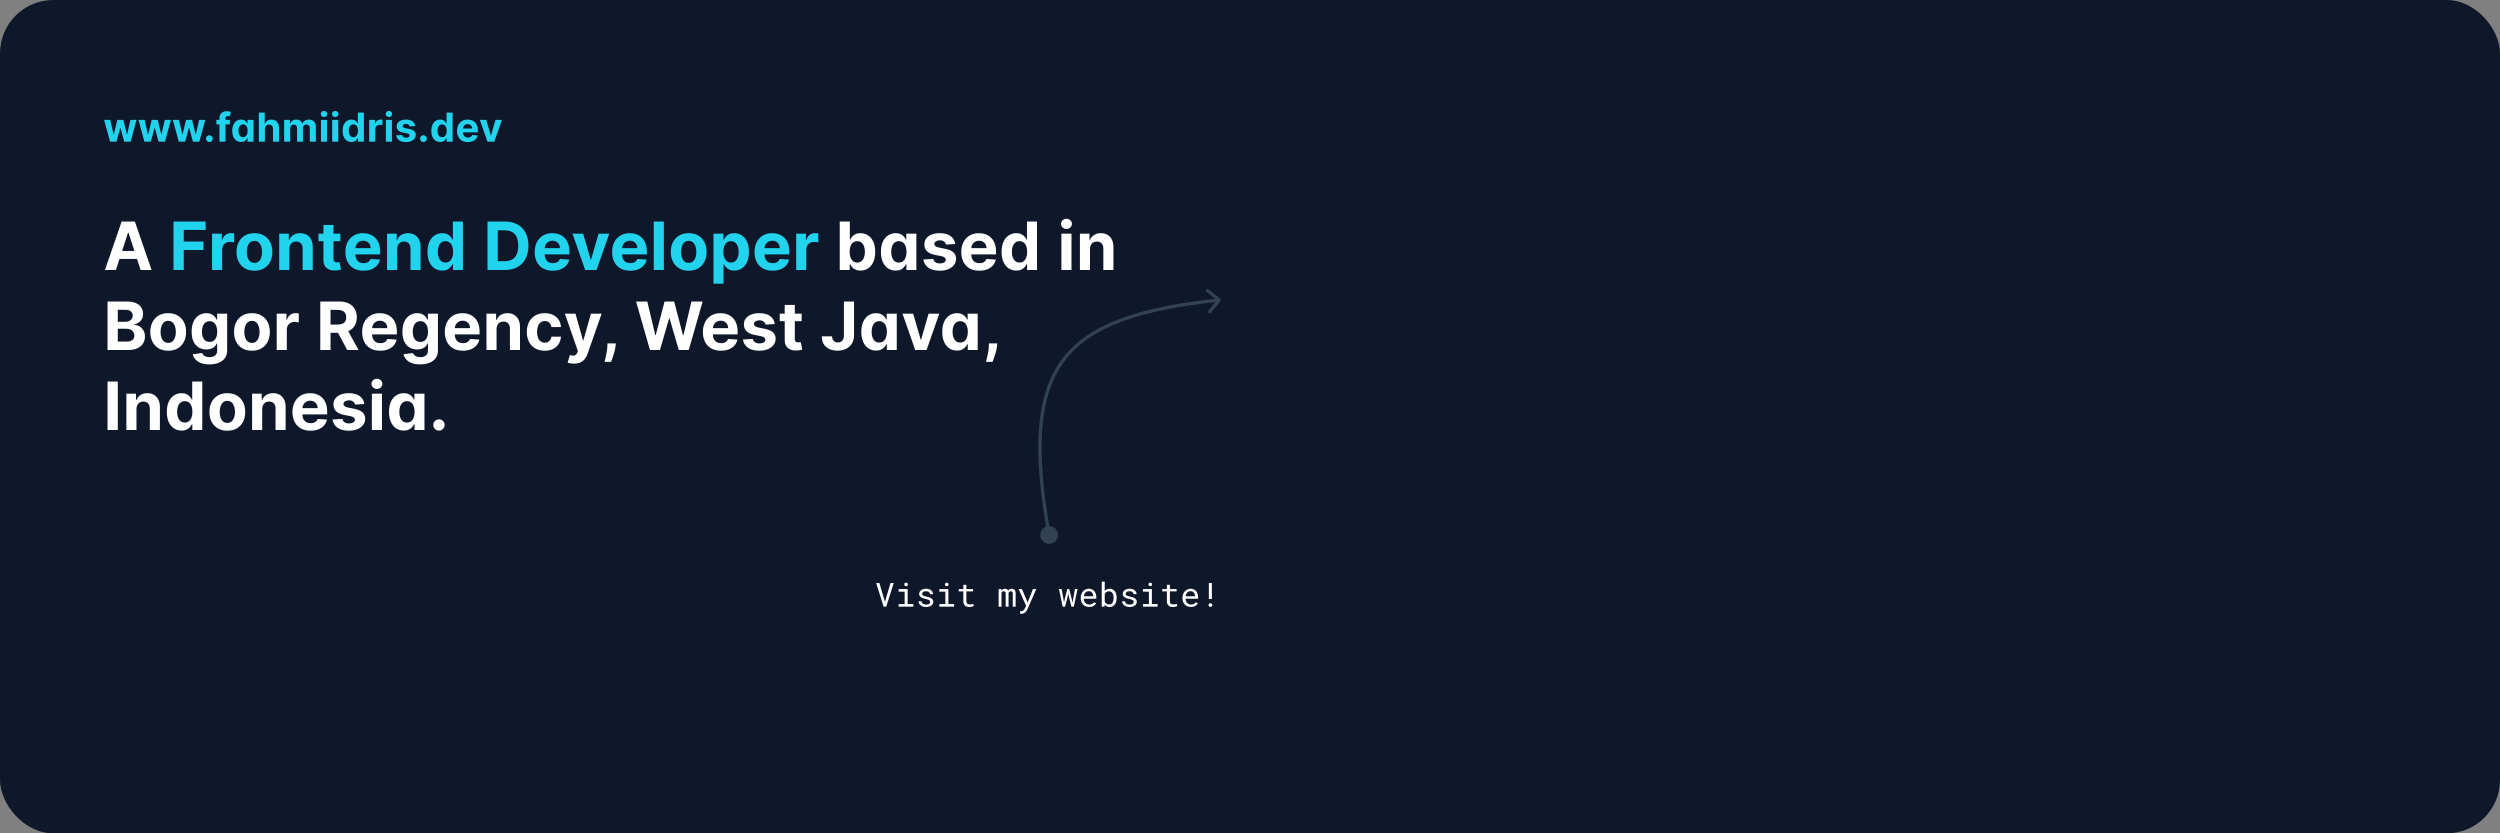 <svg width="1500" height="500" viewBox="0 0 1500 500" fill="none" xmlns="http://www.w3.org/2000/svg">
<rect x="0" y="0" width="1500" height="500" fill="#808080" stroke="none"/>
<g clip-path="url(#clip0_201_55)">
<rect width="1500" height="500" rx="32" fill="#0F172A"/>
<path d="M69.543 162H62.952L72.994 132.909H80.921L90.949 162H84.358L77.071 139.557H76.844L69.543 162ZM69.131 150.565H84.699V155.366H69.131V150.565ZM503.846 162V132.909H509.897V143.847H510.081C510.347 143.259 510.73 142.663 511.232 142.057C511.743 141.441 512.406 140.93 513.221 140.523C514.044 140.106 515.067 139.898 516.289 139.898C517.88 139.898 519.348 140.314 520.692 141.148C522.037 141.972 523.112 143.217 523.917 144.884C524.722 146.541 525.124 148.619 525.124 151.119C525.124 153.553 524.731 155.608 523.945 157.284C523.169 158.951 522.108 160.215 520.763 161.077C519.428 161.929 517.932 162.355 516.275 162.355C515.1 162.355 514.101 162.161 513.277 161.773C512.463 161.384 511.795 160.897 511.275 160.31C510.754 159.713 510.356 159.112 510.081 158.506H509.812V162H503.846ZM509.769 151.091C509.769 152.388 509.949 153.52 510.309 154.486C510.669 155.452 511.189 156.205 511.871 156.744C512.553 157.275 513.382 157.54 514.357 157.54C515.342 157.54 516.175 157.27 516.857 156.73C517.539 156.181 518.055 155.423 518.405 154.457C518.765 153.482 518.945 152.36 518.945 151.091C518.945 149.831 518.77 148.723 518.419 147.767C518.069 146.811 517.553 146.062 516.871 145.523C516.189 144.983 515.351 144.713 514.357 144.713C513.372 144.713 512.539 144.973 511.857 145.494C511.185 146.015 510.669 146.754 510.309 147.71C509.949 148.667 509.769 149.794 509.769 151.091ZM537.401 162.355C535.744 162.355 534.243 161.929 532.899 161.077C531.563 160.215 530.503 158.951 529.717 157.284C528.94 155.608 528.552 153.553 528.552 151.119C528.552 148.619 528.954 146.541 529.759 144.884C530.564 143.217 531.634 141.972 532.97 141.148C534.314 140.314 535.787 139.898 537.387 139.898C538.609 139.898 539.627 140.106 540.441 140.523C541.265 140.93 541.928 141.441 542.43 142.057C542.941 142.663 543.329 143.259 543.595 143.847H543.779V140.182H549.816V162H543.85V158.506H543.595C543.311 159.112 542.908 159.713 542.387 160.31C541.876 160.897 541.208 161.384 540.384 161.773C539.57 162.161 538.576 162.355 537.401 162.355ZM539.319 157.54C540.294 157.54 541.118 157.275 541.791 156.744C542.472 156.205 542.993 155.452 543.353 154.486C543.722 153.52 543.907 152.388 543.907 151.091C543.907 149.794 543.727 148.667 543.367 147.71C543.007 146.754 542.487 146.015 541.805 145.494C541.123 144.973 540.294 144.713 539.319 144.713C538.325 144.713 537.487 144.983 536.805 145.523C536.123 146.062 535.607 146.811 535.257 147.767C534.906 148.723 534.731 149.831 534.731 151.091C534.731 152.36 534.906 153.482 535.257 154.457C535.616 155.423 536.132 156.181 536.805 156.73C537.487 157.27 538.325 157.54 539.319 157.54ZM573.145 146.403L567.605 146.744C567.51 146.271 567.307 145.845 566.994 145.466C566.682 145.078 566.27 144.77 565.758 144.543C565.256 144.306 564.655 144.188 563.954 144.188C563.017 144.188 562.226 144.386 561.582 144.784C560.938 145.172 560.616 145.693 560.616 146.347C560.616 146.867 560.825 147.308 561.241 147.668C561.658 148.027 562.373 148.316 563.386 148.534L567.335 149.33C569.456 149.765 571.038 150.466 572.079 151.432C573.121 152.398 573.642 153.667 573.642 155.239C573.642 156.669 573.221 157.923 572.378 159.003C571.544 160.082 570.399 160.925 568.94 161.531C567.491 162.128 565.82 162.426 563.926 162.426C561.038 162.426 558.737 161.825 557.023 160.622C555.318 159.41 554.319 157.762 554.025 155.679L559.977 155.366C560.157 156.247 560.593 156.92 561.284 157.384C561.975 157.838 562.861 158.065 563.94 158.065C565.001 158.065 565.853 157.862 566.497 157.455C567.15 157.038 567.482 156.503 567.491 155.849C567.482 155.3 567.25 154.85 566.795 154.5C566.341 154.14 565.64 153.866 564.693 153.676L560.915 152.923C558.784 152.497 557.198 151.759 556.156 150.707C555.124 149.656 554.608 148.316 554.608 146.688C554.608 145.286 554.987 144.079 555.744 143.065C556.511 142.052 557.586 141.271 558.969 140.722C560.361 140.172 561.989 139.898 563.855 139.898C566.611 139.898 568.779 140.48 570.361 141.645C571.952 142.81 572.88 144.396 573.145 146.403ZM587.595 162.426C585.351 162.426 583.419 161.972 581.8 161.062C580.19 160.144 578.95 158.847 578.078 157.17C577.207 155.485 576.772 153.491 576.772 151.19C576.772 148.946 577.207 146.976 578.078 145.281C578.95 143.586 580.176 142.265 581.757 141.318C583.348 140.371 585.214 139.898 587.354 139.898C588.793 139.898 590.133 140.13 591.374 140.594C592.624 141.048 593.713 141.735 594.641 142.653C595.578 143.572 596.308 144.727 596.828 146.119C597.349 147.502 597.61 149.121 597.61 150.977V152.639H579.186V148.889H591.914C591.914 148.018 591.724 147.246 591.345 146.574C590.967 145.902 590.441 145.376 589.769 144.997C589.106 144.609 588.334 144.415 587.453 144.415C586.535 144.415 585.72 144.628 585.01 145.054C584.309 145.471 583.76 146.034 583.362 146.744C582.965 147.445 582.761 148.226 582.752 149.088V152.653C582.752 153.733 582.951 154.666 583.348 155.452C583.755 156.238 584.328 156.844 585.067 157.27C585.806 157.696 586.682 157.909 587.695 157.909C588.367 157.909 588.983 157.814 589.541 157.625C590.1 157.436 590.578 157.152 590.976 156.773C591.374 156.394 591.677 155.93 591.885 155.381L597.482 155.75C597.198 157.095 596.615 158.269 595.735 159.273C594.863 160.267 593.737 161.044 592.354 161.602C590.981 162.152 589.395 162.426 587.595 162.426ZM609.798 162.355C608.141 162.355 606.64 161.929 605.295 161.077C603.96 160.215 602.9 158.951 602.114 157.284C601.337 155.608 600.949 153.553 600.949 151.119C600.949 148.619 601.351 146.541 602.156 144.884C602.961 143.217 604.031 141.972 605.366 141.148C606.711 140.314 608.184 139.898 609.784 139.898C611.006 139.898 612.024 140.106 612.838 140.523C613.662 140.93 614.325 141.441 614.827 142.057C615.338 142.663 615.726 143.259 615.991 143.847H616.176V132.909H622.213V162H616.247V158.506H615.991C615.707 159.112 615.305 159.713 614.784 160.31C614.273 160.897 613.605 161.384 612.781 161.773C611.967 162.161 610.973 162.355 609.798 162.355ZM611.716 157.54C612.691 157.54 613.515 157.275 614.188 156.744C614.869 156.205 615.39 155.452 615.75 154.486C616.119 153.52 616.304 152.388 616.304 151.091C616.304 149.794 616.124 148.667 615.764 147.71C615.404 146.754 614.884 146.015 614.202 145.494C613.52 144.973 612.691 144.713 611.716 144.713C610.722 144.713 609.884 144.983 609.202 145.523C608.52 146.062 608.004 146.811 607.653 147.767C607.303 148.723 607.128 149.831 607.128 151.091C607.128 152.36 607.303 153.482 607.653 154.457C608.013 155.423 608.529 156.181 609.202 156.73C609.884 157.27 610.722 157.54 611.716 157.54ZM636.846 162V140.182H642.897V162H636.846ZM639.886 137.369C638.986 137.369 638.214 137.071 637.57 136.474C636.936 135.868 636.619 135.144 636.619 134.301C636.619 133.468 636.936 132.753 637.57 132.156C638.214 131.55 638.986 131.247 639.886 131.247C640.785 131.247 641.552 131.55 642.187 132.156C642.831 132.753 643.153 133.468 643.153 134.301C643.153 135.144 642.831 135.868 642.187 136.474C641.552 137.071 640.785 137.369 639.886 137.369ZM653.996 149.386V162H647.944V140.182H653.711V144.031H653.967C654.45 142.762 655.26 141.759 656.396 141.02C657.533 140.272 658.91 139.898 660.53 139.898C662.045 139.898 663.366 140.229 664.493 140.892C665.62 141.555 666.496 142.502 667.121 143.733C667.746 144.955 668.058 146.413 668.058 148.108V162H662.007V149.188C662.016 147.852 661.675 146.811 660.984 146.062C660.293 145.305 659.341 144.926 658.129 144.926C657.315 144.926 656.595 145.101 655.97 145.452C655.354 145.802 654.872 146.313 654.521 146.986C654.18 147.649 654.005 148.449 653.996 149.386ZM64.528 210V180.909H76.176C78.316 180.909 80.101 181.226 81.531 181.861C82.961 182.495 84.036 183.376 84.756 184.503C85.475 185.62 85.835 186.908 85.835 188.366C85.835 189.503 85.608 190.502 85.153 191.364C84.699 192.216 84.074 192.917 83.278 193.466C82.492 194.006 81.593 194.389 80.579 194.616V194.901C81.688 194.948 82.724 195.26 83.69 195.838C84.666 196.416 85.456 197.225 86.062 198.267C86.669 199.299 86.972 200.53 86.972 201.96C86.972 203.504 86.588 204.882 85.821 206.094C85.063 207.296 83.941 208.248 82.454 208.949C80.968 209.65 79.135 210 76.957 210H64.528ZM70.679 204.972H75.693C77.407 204.972 78.657 204.645 79.443 203.991C80.229 203.329 80.622 202.448 80.622 201.349C80.622 200.545 80.428 199.834 80.04 199.219C79.651 198.603 79.097 198.12 78.378 197.77C77.668 197.42 76.82 197.244 75.835 197.244H70.679V204.972ZM70.679 193.082H75.239C76.081 193.082 76.829 192.936 77.483 192.642C78.146 192.339 78.667 191.913 79.046 191.364C79.434 190.814 79.628 190.156 79.628 189.389C79.628 188.338 79.254 187.491 78.506 186.847C77.767 186.203 76.716 185.881 75.352 185.881H70.679V193.082ZM100.918 210.426C98.712 210.426 96.803 209.957 95.194 209.02C93.593 208.073 92.357 206.757 91.486 205.071C90.615 203.376 90.179 201.411 90.179 199.176C90.179 196.922 90.615 194.953 91.486 193.267C92.357 191.572 93.593 190.256 95.194 189.318C96.803 188.371 98.712 187.898 100.918 187.898C103.124 187.898 105.028 188.371 106.628 189.318C108.238 190.256 109.479 191.572 110.35 193.267C111.221 194.953 111.657 196.922 111.657 199.176C111.657 201.411 111.221 203.376 110.35 205.071C109.479 206.757 108.238 208.073 106.628 209.02C105.028 209.957 103.124 210.426 100.918 210.426ZM100.946 205.739C101.95 205.739 102.788 205.455 103.461 204.886C104.133 204.309 104.64 203.523 104.981 202.528C105.331 201.534 105.506 200.402 105.506 199.134C105.506 197.865 105.331 196.733 104.981 195.739C104.64 194.744 104.133 193.958 103.461 193.381C102.788 192.803 101.95 192.514 100.946 192.514C99.933 192.514 99.081 192.803 98.39 193.381C97.708 193.958 97.192 194.744 96.841 195.739C96.5 196.733 96.33 197.865 96.33 199.134C96.33 200.402 96.5 201.534 96.841 202.528C97.192 203.523 97.708 204.309 98.39 204.886C99.081 205.455 99.933 205.739 100.946 205.739ZM125.621 218.636C123.661 218.636 121.98 218.366 120.578 217.827C119.186 217.296 118.078 216.572 117.254 215.653C116.431 214.735 115.896 213.703 115.649 212.557L121.246 211.804C121.416 212.24 121.686 212.647 122.056 213.026C122.425 213.404 122.913 213.707 123.519 213.935C124.134 214.171 124.882 214.29 125.763 214.29C127.079 214.29 128.163 213.968 129.016 213.324C129.878 212.689 130.308 211.624 130.308 210.128V206.136H130.053C129.788 206.742 129.39 207.315 128.86 207.855C128.329 208.395 127.647 208.835 126.814 209.176C125.981 209.517 124.986 209.688 123.831 209.688C122.193 209.688 120.701 209.309 119.357 208.551C118.021 207.784 116.956 206.615 116.161 205.043C115.375 203.461 114.982 201.463 114.982 199.048C114.982 196.577 115.384 194.512 116.189 192.855C116.994 191.198 118.064 189.957 119.399 189.134C120.744 188.31 122.217 187.898 123.817 187.898C125.038 187.898 126.061 188.106 126.885 188.523C127.709 188.93 128.372 189.441 128.874 190.057C129.385 190.663 129.778 191.259 130.053 191.847H130.28V188.182H136.288V210.213C136.288 212.069 135.834 213.622 134.925 214.872C134.016 216.122 132.756 217.06 131.146 217.685C129.546 218.319 127.704 218.636 125.621 218.636ZM125.749 205.142C126.724 205.142 127.548 204.901 128.22 204.418C128.902 203.925 129.423 203.224 129.783 202.315C130.152 201.397 130.337 200.298 130.337 199.02C130.337 197.741 130.157 196.634 129.797 195.696C129.437 194.749 128.916 194.015 128.235 193.494C127.553 192.973 126.724 192.713 125.749 192.713C124.754 192.713 123.916 192.983 123.235 193.523C122.553 194.053 122.037 194.792 121.686 195.739C121.336 196.686 121.161 197.779 121.161 199.02C121.161 200.279 121.336 201.368 121.686 202.287C122.046 203.196 122.562 203.902 123.235 204.403C123.916 204.896 124.754 205.142 125.749 205.142ZM151.162 210.426C148.955 210.426 147.047 209.957 145.437 209.02C143.837 208.073 142.601 206.757 141.73 205.071C140.859 203.376 140.423 201.411 140.423 199.176C140.423 196.922 140.859 194.953 141.73 193.267C142.601 191.572 143.837 190.256 145.437 189.318C147.047 188.371 148.955 187.898 151.162 187.898C153.368 187.898 155.272 188.371 156.872 189.318C158.482 190.256 159.722 191.572 160.594 193.267C161.465 194.953 161.9 196.922 161.9 199.176C161.9 201.411 161.465 203.376 160.594 205.071C159.722 206.757 158.482 208.073 156.872 209.02C155.272 209.957 153.368 210.426 151.162 210.426ZM151.19 205.739C152.194 205.739 153.032 205.455 153.704 204.886C154.377 204.309 154.883 203.523 155.224 202.528C155.575 201.534 155.75 200.402 155.75 199.134C155.75 197.865 155.575 196.733 155.224 195.739C154.883 194.744 154.377 193.958 153.704 193.381C153.032 192.803 152.194 192.514 151.19 192.514C150.177 192.514 149.325 192.803 148.633 193.381C147.952 193.958 147.435 194.744 147.085 195.739C146.744 196.733 146.574 197.865 146.574 199.134C146.574 200.402 146.744 201.534 147.085 202.528C147.435 203.523 147.952 204.309 148.633 204.886C149.325 205.455 150.177 205.739 151.19 205.739ZM166.035 210V188.182H171.902V191.989H172.129C172.527 190.634 173.194 189.612 174.132 188.92C175.069 188.22 176.149 187.869 177.37 187.869C177.673 187.869 178 187.888 178.35 187.926C178.701 187.964 179.009 188.016 179.274 188.082V193.452C178.99 193.366 178.597 193.291 178.095 193.224C177.593 193.158 177.134 193.125 176.717 193.125C175.827 193.125 175.031 193.319 174.331 193.707C173.639 194.086 173.09 194.616 172.683 195.298C172.285 195.98 172.086 196.766 172.086 197.656V210H166.035ZM192.174 210V180.909H203.651C205.848 180.909 207.723 181.302 209.276 182.088C210.838 182.865 212.027 183.968 212.841 185.398C213.665 186.818 214.077 188.49 214.077 190.412C214.077 192.344 213.66 194.006 212.827 195.398C211.994 196.78 210.786 197.841 209.205 198.58C207.633 199.318 205.73 199.688 203.495 199.688H195.81V194.744H202.5C203.675 194.744 204.65 194.583 205.427 194.261C206.203 193.939 206.781 193.456 207.16 192.812C207.548 192.169 207.742 191.368 207.742 190.412C207.742 189.446 207.548 188.632 207.16 187.969C206.781 187.306 206.198 186.804 205.412 186.463C204.636 186.113 203.656 185.938 202.472 185.938H198.324V210H192.174ZM207.884 196.761L215.114 210H208.324L201.25 196.761H207.884ZM228.102 210.426C225.857 210.426 223.926 209.972 222.306 209.062C220.696 208.144 219.456 206.847 218.585 205.17C217.713 203.485 217.278 201.491 217.278 199.19C217.278 196.946 217.713 194.976 218.585 193.281C219.456 191.586 220.682 190.265 222.264 189.318C223.855 188.371 225.72 187.898 227.86 187.898C229.3 187.898 230.64 188.13 231.88 188.594C233.13 189.048 234.219 189.735 235.147 190.653C236.085 191.572 236.814 192.727 237.335 194.119C237.855 195.502 238.116 197.121 238.116 198.977V200.639H219.693V196.889H232.42C232.42 196.018 232.23 195.246 231.852 194.574C231.473 193.902 230.947 193.376 230.275 192.997C229.612 192.609 228.84 192.415 227.96 192.415C227.041 192.415 226.227 192.628 225.516 193.054C224.816 193.471 224.266 194.034 223.869 194.744C223.471 195.445 223.267 196.226 223.258 197.088V200.653C223.258 201.733 223.457 202.666 223.855 203.452C224.262 204.238 224.835 204.844 225.573 205.27C226.312 205.696 227.188 205.909 228.201 205.909C228.873 205.909 229.489 205.814 230.048 205.625C230.606 205.436 231.085 205.152 231.482 204.773C231.88 204.394 232.183 203.93 232.391 203.381L237.988 203.75C237.704 205.095 237.122 206.269 236.241 207.273C235.37 208.267 234.243 209.044 232.86 209.602C231.487 210.152 229.901 210.426 228.102 210.426ZM252.094 218.636C250.134 218.636 248.453 218.366 247.052 217.827C245.66 217.296 244.552 216.572 243.728 215.653C242.904 214.735 242.369 213.703 242.123 212.557L247.719 211.804C247.89 212.24 248.16 212.647 248.529 213.026C248.898 213.404 249.386 213.707 249.992 213.935C250.608 214.171 251.356 214.29 252.236 214.29C253.553 214.29 254.637 213.968 255.489 213.324C256.351 212.689 256.782 211.624 256.782 210.128V206.136H256.526C256.261 206.742 255.863 207.315 255.333 207.855C254.803 208.395 254.121 208.835 253.288 209.176C252.454 209.517 251.46 209.688 250.305 209.688C248.666 209.688 247.175 209.309 245.83 208.551C244.495 207.784 243.43 206.615 242.634 205.043C241.848 203.461 241.455 201.463 241.455 199.048C241.455 196.577 241.858 194.512 242.663 192.855C243.467 191.198 244.538 189.957 245.873 189.134C247.217 188.31 248.69 187.898 250.29 187.898C251.512 187.898 252.535 188.106 253.359 188.523C254.182 188.93 254.845 189.441 255.347 190.057C255.859 190.663 256.252 191.259 256.526 191.847H256.753V188.182H262.762V210.213C262.762 212.069 262.307 213.622 261.398 214.872C260.489 216.122 259.23 217.06 257.62 217.685C256.02 218.319 254.178 218.636 252.094 218.636ZM252.222 205.142C253.198 205.142 254.021 204.901 254.694 204.418C255.376 203.925 255.896 203.224 256.256 202.315C256.626 201.397 256.81 200.298 256.81 199.02C256.81 197.741 256.63 196.634 256.27 195.696C255.911 194.749 255.39 194.015 254.708 193.494C254.026 192.973 253.198 192.713 252.222 192.713C251.228 192.713 250.39 192.983 249.708 193.523C249.026 194.053 248.51 194.792 248.16 195.739C247.809 196.686 247.634 197.779 247.634 199.02C247.634 200.279 247.809 201.368 248.16 202.287C248.52 203.196 249.036 203.902 249.708 204.403C250.39 204.896 251.228 205.142 252.222 205.142ZM277.72 210.426C275.476 210.426 273.544 209.972 271.925 209.062C270.315 208.144 269.075 206.847 268.203 205.17C267.332 203.485 266.897 201.491 266.897 199.19C266.897 196.946 267.332 194.976 268.203 193.281C269.075 191.586 270.301 190.265 271.882 189.318C273.473 188.371 275.339 187.898 277.479 187.898C278.918 187.898 280.258 188.13 281.499 188.594C282.749 189.048 283.838 189.735 284.766 190.653C285.703 191.572 286.433 192.727 286.953 194.119C287.474 195.502 287.735 197.121 287.735 198.977V200.639H269.311V196.889H282.039C282.039 196.018 281.849 195.246 281.47 194.574C281.092 193.902 280.566 193.376 279.894 192.997C279.231 192.609 278.459 192.415 277.578 192.415C276.66 192.415 275.845 192.628 275.135 193.054C274.434 193.471 273.885 194.034 273.488 194.744C273.09 195.445 272.886 196.226 272.877 197.088V200.653C272.877 201.733 273.076 202.666 273.473 203.452C273.88 204.238 274.453 204.844 275.192 205.27C275.931 205.696 276.807 205.909 277.82 205.909C278.492 205.909 279.108 205.814 279.666 205.625C280.225 205.436 280.703 205.152 281.101 204.773C281.499 204.394 281.802 203.93 282.01 203.381L287.607 203.75C287.323 205.095 286.74 206.269 285.86 207.273C284.988 208.267 283.862 209.044 282.479 209.602C281.106 210.152 279.52 210.426 277.72 210.426ZM297.935 197.386V210H291.884V188.182H297.651V192.031H297.906C298.389 190.762 299.199 189.759 300.335 189.02C301.472 188.272 302.849 187.898 304.469 187.898C305.984 187.898 307.305 188.229 308.432 188.892C309.559 189.555 310.435 190.502 311.06 191.733C311.685 192.955 311.997 194.413 311.997 196.108V210H305.946V197.188C305.955 195.852 305.615 194.811 304.923 194.062C304.232 193.305 303.28 192.926 302.068 192.926C301.254 192.926 300.534 193.101 299.909 193.452C299.294 193.802 298.811 194.313 298.46 194.986C298.119 195.649 297.944 196.449 297.935 197.386ZM326.824 210.426C324.589 210.426 322.667 209.953 321.057 209.006C319.457 208.049 318.226 206.723 317.364 205.028C316.512 203.333 316.086 201.383 316.086 199.176C316.086 196.941 316.517 194.981 317.378 193.295C318.249 191.6 319.485 190.279 321.086 189.332C322.686 188.376 324.589 187.898 326.796 187.898C328.699 187.898 330.366 188.243 331.796 188.935C333.226 189.626 334.357 190.597 335.191 191.847C336.024 193.097 336.483 194.564 336.569 196.25H330.858C330.697 195.161 330.271 194.285 329.58 193.622C328.898 192.95 328.003 192.614 326.895 192.614C325.958 192.614 325.139 192.869 324.438 193.381C323.747 193.883 323.207 194.616 322.819 195.582C322.43 196.548 322.236 197.718 322.236 199.091C322.236 200.483 322.426 201.667 322.804 202.642C323.193 203.617 323.737 204.361 324.438 204.872C325.139 205.384 325.958 205.639 326.895 205.639C327.587 205.639 328.207 205.497 328.756 205.213C329.315 204.929 329.774 204.517 330.134 203.977C330.503 203.428 330.745 202.77 330.858 202.003H336.569C336.474 203.67 336.019 205.137 335.205 206.406C334.4 207.666 333.287 208.651 331.867 209.361C330.446 210.071 328.766 210.426 326.824 210.426ZM344.379 218.182C343.612 218.182 342.892 218.12 342.22 217.997C341.557 217.884 341.007 217.737 340.572 217.557L341.936 213.04C342.646 213.258 343.285 213.376 343.853 213.395C344.431 213.414 344.928 213.281 345.345 212.997C345.771 212.713 346.116 212.23 346.382 211.548L346.737 210.625L338.91 188.182H345.274L349.791 204.205H350.018L354.578 188.182H360.984L352.504 212.358C352.096 213.532 351.543 214.555 350.842 215.426C350.15 216.307 349.275 216.984 348.214 217.457C347.153 217.94 345.875 218.182 344.379 218.182ZM369.49 206.023L369.334 207.585C369.211 208.835 368.974 210.08 368.623 211.321C368.283 212.571 367.923 213.703 367.544 214.716C367.175 215.729 366.876 216.525 366.649 217.102H362.729C362.871 216.544 363.065 215.762 363.311 214.759C363.557 213.764 363.789 212.647 364.007 211.406C364.225 210.166 364.362 208.902 364.419 207.614L364.49 206.023H369.49ZM389.975 210L381.651 180.909H388.37L393.185 201.122H393.427L398.739 180.909H404.492L409.79 201.165H410.046L414.862 180.909H421.58L413.256 210H407.262L401.722 190.98H401.495L395.969 210H389.975ZM432.558 210.426C430.314 210.426 428.382 209.972 426.763 209.062C425.153 208.144 423.912 206.847 423.041 205.17C422.17 203.485 421.734 201.491 421.734 199.19C421.734 196.946 422.17 194.976 423.041 193.281C423.912 191.586 425.138 190.265 426.72 189.318C428.311 188.371 430.176 187.898 432.316 187.898C433.756 187.898 435.096 188.13 436.336 188.594C437.586 189.048 438.675 189.735 439.603 190.653C440.541 191.572 441.27 192.727 441.791 194.119C442.312 195.502 442.572 197.121 442.572 198.977V200.639H424.149V196.889H436.876C436.876 196.018 436.687 195.246 436.308 194.574C435.929 193.902 435.404 193.376 434.731 192.997C434.068 192.609 433.297 192.415 432.416 192.415C431.497 192.415 430.683 192.628 429.973 193.054C429.272 193.471 428.723 194.034 428.325 194.744C427.927 195.445 427.724 196.226 427.714 197.088V200.653C427.714 201.733 427.913 202.666 428.311 203.452C428.718 204.238 429.291 204.844 430.03 205.27C430.768 205.696 431.644 205.909 432.657 205.909C433.33 205.909 433.945 205.814 434.504 205.625C435.063 205.436 435.541 205.152 435.939 204.773C436.336 204.394 436.639 203.93 436.848 203.381L442.444 203.75C442.16 205.095 441.578 206.269 440.697 207.273C439.826 208.267 438.699 209.044 437.316 209.602C435.943 210.152 434.357 210.426 432.558 210.426ZM464.874 194.403L459.335 194.744C459.24 194.271 459.036 193.845 458.724 193.466C458.411 193.078 457.999 192.77 457.488 192.543C456.986 192.306 456.385 192.188 455.684 192.188C454.747 192.188 453.956 192.386 453.312 192.784C452.668 193.172 452.346 193.693 452.346 194.347C452.346 194.867 452.554 195.308 452.971 195.668C453.388 196.027 454.103 196.316 455.116 196.534L459.065 197.33C461.186 197.765 462.767 198.466 463.809 199.432C464.851 200.398 465.372 201.667 465.372 203.239C465.372 204.669 464.95 205.923 464.107 207.003C463.274 208.082 462.128 208.925 460.67 209.531C459.221 210.128 457.55 210.426 455.656 210.426C452.767 210.426 450.466 209.825 448.752 208.622C447.048 207.41 446.049 205.762 445.755 203.679L451.707 203.366C451.887 204.247 452.322 204.92 453.014 205.384C453.705 205.838 454.59 206.065 455.67 206.065C456.73 206.065 457.583 205.862 458.227 205.455C458.88 205.038 459.212 204.503 459.221 203.849C459.212 203.3 458.98 202.85 458.525 202.5C458.07 202.14 457.37 201.866 456.423 201.676L452.644 200.923C450.514 200.497 448.927 199.759 447.886 198.707C446.854 197.656 446.337 196.316 446.337 194.688C446.337 193.286 446.716 192.079 447.474 191.065C448.241 190.052 449.316 189.271 450.698 188.722C452.09 188.172 453.719 187.898 455.585 187.898C458.34 187.898 460.509 188.48 462.09 189.645C463.681 190.81 464.609 192.396 464.874 194.403ZM480.987 188.182V192.727H467.848V188.182H480.987ZM470.831 182.955H476.882V203.295C476.882 203.854 476.967 204.29 477.138 204.602C477.308 204.905 477.545 205.118 477.848 205.241C478.16 205.365 478.52 205.426 478.927 205.426C479.212 205.426 479.496 205.402 479.78 205.355C480.064 205.298 480.282 205.256 480.433 205.227L481.385 209.73C481.082 209.825 480.656 209.934 480.106 210.057C479.557 210.189 478.89 210.27 478.104 210.298C476.645 210.355 475.367 210.161 474.268 209.716C473.179 209.271 472.332 208.58 471.726 207.642C471.12 206.705 470.821 205.521 470.831 204.091V182.955ZM506.348 180.909H512.428V201.193C512.428 203.068 512.006 204.697 511.163 206.08C510.33 207.462 509.17 208.527 507.683 209.276C506.196 210.024 504.468 210.398 502.499 210.398C500.747 210.398 499.156 210.09 497.726 209.474C496.305 208.849 495.179 207.902 494.345 206.634C493.512 205.355 493.1 203.75 493.109 201.818H499.232C499.25 202.585 499.407 203.243 499.7 203.793C500.003 204.332 500.415 204.749 500.936 205.043C501.466 205.327 502.091 205.469 502.811 205.469C503.569 205.469 504.208 205.308 504.729 204.986C505.259 204.654 505.661 204.171 505.936 203.537C506.211 202.902 506.348 202.121 506.348 201.193V180.909ZM525.639 210.355C523.982 210.355 522.481 209.929 521.136 209.077C519.801 208.215 518.74 206.951 517.954 205.284C517.178 203.608 516.79 201.553 516.79 199.119C516.79 196.619 517.192 194.541 517.997 192.884C518.802 191.217 519.872 189.972 521.207 189.148C522.552 188.314 524.024 187.898 525.625 187.898C526.846 187.898 527.864 188.106 528.679 188.523C529.503 188.93 530.165 189.441 530.667 190.057C531.179 190.663 531.567 191.259 531.832 191.847H532.017V188.182H538.054V210H532.088V206.506H531.832C531.548 207.112 531.146 207.713 530.625 208.31C530.113 208.897 529.446 209.384 528.622 209.773C527.807 210.161 526.813 210.355 525.639 210.355ZM527.557 205.54C528.532 205.54 529.356 205.275 530.028 204.744C530.71 204.205 531.231 203.452 531.591 202.486C531.96 201.52 532.145 200.388 532.145 199.091C532.145 197.794 531.965 196.667 531.605 195.71C531.245 194.754 530.724 194.015 530.042 193.494C529.361 192.973 528.532 192.713 527.557 192.713C526.562 192.713 525.724 192.983 525.042 193.523C524.361 194.062 523.844 194.811 523.494 195.767C523.144 196.723 522.968 197.831 522.968 199.091C522.968 200.36 523.144 201.482 523.494 202.457C523.854 203.423 524.37 204.181 525.042 204.73C525.724 205.27 526.562 205.54 527.557 205.54ZM563.57 188.182L555.942 210H549.124L541.496 188.182H547.888L552.419 203.793H552.646L557.163 188.182H563.57ZM574.203 210.355C572.546 210.355 571.045 209.929 569.7 209.077C568.365 208.215 567.304 206.951 566.518 205.284C565.742 203.608 565.354 201.553 565.354 199.119C565.354 196.619 565.756 194.541 566.561 192.884C567.366 191.217 568.436 189.972 569.771 189.148C571.116 188.314 572.588 187.898 574.189 187.898C575.41 187.898 576.428 188.106 577.243 188.523C578.067 188.93 578.73 189.441 579.231 190.057C579.743 190.663 580.131 191.259 580.396 191.847H580.581V188.182H586.618V210H580.652V206.506H580.396C580.112 207.112 579.71 207.713 579.189 208.31C578.677 208.897 578.01 209.384 577.186 209.773C576.372 210.161 575.377 210.355 574.203 210.355ZM576.121 205.54C577.096 205.54 577.92 205.275 578.592 204.744C579.274 204.205 579.795 203.452 580.155 202.486C580.524 201.52 580.709 200.388 580.709 199.091C580.709 197.794 580.529 196.667 580.169 195.71C579.809 194.754 579.288 194.015 578.606 193.494C577.925 192.973 577.096 192.713 576.121 192.713C575.126 192.713 574.288 192.983 573.606 193.523C572.925 194.062 572.408 194.811 572.058 195.767C571.708 196.723 571.533 197.831 571.533 199.091C571.533 200.36 571.708 201.482 572.058 202.457C572.418 203.423 572.934 204.181 573.606 204.73C574.288 205.27 575.126 205.54 576.121 205.54ZM598.37 206.023L598.213 207.585C598.09 208.835 597.853 210.08 597.503 211.321C597.162 212.571 596.802 213.703 596.424 214.716C596.054 215.729 595.756 216.525 595.529 217.102H591.608C591.75 216.544 591.944 215.762 592.191 214.759C592.437 213.764 592.669 212.647 592.887 211.406C593.104 210.166 593.242 208.902 593.299 207.614L593.37 206.023H598.37ZM70.679 228.909V258H64.528V228.909H70.679ZM81.877 245.386V258H75.826V236.182H81.593V240.031H81.848C82.331 238.762 83.141 237.759 84.277 237.02C85.414 236.272 86.792 235.898 88.411 235.898C89.926 235.898 91.247 236.229 92.374 236.892C93.501 237.555 94.377 238.502 95.002 239.733C95.627 240.955 95.939 242.413 95.939 244.108V258H89.888V245.188C89.898 243.852 89.557 242.811 88.865 242.062C88.174 241.305 87.222 240.926 86.01 240.926C85.196 240.926 84.476 241.101 83.851 241.452C83.236 241.802 82.753 242.313 82.402 242.986C82.061 243.649 81.886 244.449 81.877 245.386ZM108.948 258.355C107.291 258.355 105.79 257.929 104.445 257.077C103.11 256.215 102.05 254.951 101.264 253.284C100.487 251.608 100.099 249.553 100.099 247.119C100.099 244.619 100.501 242.541 101.306 240.884C102.111 239.217 103.181 237.972 104.516 237.148C105.861 236.314 107.334 235.898 108.934 235.898C110.156 235.898 111.174 236.106 111.988 236.523C112.812 236.93 113.475 237.441 113.977 238.057C114.488 238.663 114.876 239.259 115.141 239.847H115.326V228.909H121.363V258H115.397V254.506H115.141C114.857 255.112 114.455 255.713 113.934 256.31C113.423 256.897 112.755 257.384 111.931 257.773C111.117 258.161 110.123 258.355 108.948 258.355ZM110.866 253.54C111.841 253.54 112.665 253.275 113.338 252.744C114.019 252.205 114.54 251.452 114.9 250.486C115.269 249.52 115.454 248.388 115.454 247.091C115.454 245.794 115.274 244.667 114.914 243.71C114.554 242.754 114.034 242.015 113.352 241.494C112.67 240.973 111.841 240.713 110.866 240.713C109.872 240.713 109.034 240.983 108.352 241.523C107.67 242.062 107.154 242.811 106.803 243.767C106.453 244.723 106.278 245.831 106.278 247.091C106.278 248.36 106.453 249.482 106.803 250.457C107.163 251.423 107.679 252.181 108.352 252.73C109.034 253.27 109.872 253.54 110.866 253.54ZM136.396 258.426C134.19 258.426 132.282 257.957 130.672 257.02C129.071 256.073 127.836 254.757 126.964 253.071C126.093 251.376 125.658 249.411 125.658 247.176C125.658 244.922 126.093 242.953 126.964 241.267C127.836 239.572 129.071 238.256 130.672 237.318C132.282 236.371 134.19 235.898 136.396 235.898C138.603 235.898 140.506 236.371 142.106 237.318C143.716 238.256 144.957 239.572 145.828 241.267C146.699 242.953 147.135 244.922 147.135 247.176C147.135 249.411 146.699 251.376 145.828 253.071C144.957 254.757 143.716 256.073 142.106 257.02C140.506 257.957 138.603 258.426 136.396 258.426ZM136.425 253.739C137.428 253.739 138.266 253.455 138.939 252.886C139.611 252.309 140.118 251.523 140.459 250.528C140.809 249.534 140.984 248.402 140.984 247.134C140.984 245.865 140.809 244.733 140.459 243.739C140.118 242.744 139.611 241.958 138.939 241.381C138.266 240.803 137.428 240.514 136.425 240.514C135.411 240.514 134.559 240.803 133.868 241.381C133.186 241.958 132.67 242.744 132.319 243.739C131.979 244.733 131.808 245.865 131.808 247.134C131.808 248.402 131.979 249.534 132.319 250.528C132.67 251.523 133.186 252.309 133.868 252.886C134.559 253.455 135.411 253.739 136.425 253.739ZM157.321 245.386V258H151.269V236.182H157.037V240.031H157.292C157.775 238.762 158.585 237.759 159.721 237.02C160.858 236.272 162.235 235.898 163.855 235.898C165.37 235.898 166.691 236.229 167.818 236.892C168.945 237.555 169.821 238.502 170.446 239.733C171.071 240.955 171.383 242.413 171.383 244.108V258H165.332V245.188C165.341 243.852 165.001 242.811 164.309 242.062C163.618 241.305 162.666 240.926 161.454 240.926C160.64 240.926 159.92 241.101 159.295 241.452C158.68 241.802 158.197 242.313 157.846 242.986C157.505 243.649 157.33 244.449 157.321 245.386ZM186.295 258.426C184.051 258.426 182.119 257.972 180.5 257.062C178.89 256.144 177.65 254.847 176.778 253.17C175.907 251.485 175.472 249.491 175.472 247.19C175.472 244.946 175.907 242.976 176.778 241.281C177.65 239.586 178.876 238.265 180.457 237.318C182.048 236.371 183.914 235.898 186.054 235.898C187.493 235.898 188.833 236.13 190.074 236.594C191.324 237.048 192.413 237.735 193.341 238.653C194.278 239.572 195.008 240.727 195.528 242.119C196.049 243.502 196.31 245.121 196.31 246.977V248.639H177.886V244.889H190.614C190.614 244.018 190.424 243.246 190.045 242.574C189.667 241.902 189.141 241.376 188.469 240.997C187.806 240.609 187.034 240.415 186.153 240.415C185.235 240.415 184.42 240.628 183.71 241.054C183.009 241.471 182.46 242.034 182.062 242.744C181.665 243.445 181.461 244.226 181.452 245.088V248.653C181.452 249.733 181.651 250.666 182.048 251.452C182.455 252.238 183.028 252.844 183.767 253.27C184.506 253.696 185.382 253.909 186.395 253.909C187.067 253.909 187.683 253.814 188.241 253.625C188.8 253.436 189.278 253.152 189.676 252.773C190.074 252.394 190.377 251.93 190.585 251.381L196.182 251.75C195.898 253.095 195.315 254.269 194.435 255.273C193.563 256.267 192.437 257.044 191.054 257.602C189.681 258.152 188.095 258.426 186.295 258.426ZM218.612 242.403L213.072 242.744C212.977 242.271 212.774 241.845 212.461 241.466C212.149 241.078 211.737 240.77 211.226 240.543C210.724 240.306 210.122 240.188 209.422 240.188C208.484 240.188 207.693 240.386 207.049 240.784C206.405 241.172 206.084 241.693 206.084 242.347C206.084 242.867 206.292 243.308 206.709 243.668C207.125 244.027 207.84 244.316 208.853 244.534L212.802 245.33C214.923 245.765 216.505 246.466 217.547 247.432C218.588 248.398 219.109 249.667 219.109 251.239C219.109 252.669 218.688 253.923 217.845 255.003C217.012 256.082 215.866 256.925 214.407 257.531C212.959 258.128 211.287 258.426 209.393 258.426C206.505 258.426 204.204 257.825 202.49 256.622C200.785 255.41 199.786 253.762 199.493 251.679L205.444 251.366C205.624 252.247 206.06 252.92 206.751 253.384C207.442 253.838 208.328 254.065 209.407 254.065C210.468 254.065 211.32 253.862 211.964 253.455C212.618 253.038 212.949 252.503 212.959 251.849C212.949 251.3 212.717 250.85 212.262 250.5C211.808 250.14 211.107 249.866 210.16 249.676L206.382 248.923C204.251 248.497 202.665 247.759 201.623 246.707C200.591 245.656 200.075 244.316 200.075 242.688C200.075 241.286 200.454 240.079 201.211 239.065C201.978 238.052 203.053 237.271 204.436 236.722C205.828 236.172 207.457 235.898 209.322 235.898C212.078 235.898 214.246 236.48 215.828 237.645C217.419 238.81 218.347 240.396 218.612 242.403ZM223.119 258V236.182H229.171V258H223.119ZM226.159 233.369C225.26 233.369 224.488 233.071 223.844 232.474C223.209 231.868 222.892 231.144 222.892 230.301C222.892 229.468 223.209 228.753 223.844 228.156C224.488 227.55 225.26 227.247 226.159 227.247C227.059 227.247 227.826 227.55 228.46 228.156C229.104 228.753 229.426 229.468 229.426 230.301C229.426 231.144 229.104 231.868 228.46 232.474C227.826 233.071 227.059 233.369 226.159 233.369ZM242.258 258.355C240.6 258.355 239.1 257.929 237.755 257.077C236.42 256.215 235.359 254.951 234.573 253.284C233.797 251.608 233.408 249.553 233.408 247.119C233.408 244.619 233.811 242.541 234.616 240.884C235.421 239.217 236.491 237.972 237.826 237.148C239.171 236.314 240.643 235.898 242.243 235.898C243.465 235.898 244.483 236.106 245.297 236.523C246.121 236.93 246.784 237.441 247.286 238.057C247.797 238.663 248.186 239.259 248.451 239.847H248.636V236.182H254.672V258H248.707V254.506H248.451C248.167 255.112 247.764 255.713 247.243 256.31C246.732 256.897 246.064 257.384 245.241 257.773C244.426 258.161 243.432 258.355 242.258 258.355ZM244.175 253.54C245.151 253.54 245.975 253.275 246.647 252.744C247.329 252.205 247.85 251.452 248.209 250.486C248.579 249.52 248.763 248.388 248.763 247.091C248.763 245.794 248.583 244.667 248.224 243.71C247.864 242.754 247.343 242.015 246.661 241.494C245.979 240.973 245.151 240.713 244.175 240.713C243.181 240.713 242.343 240.983 241.661 241.523C240.979 242.062 240.463 242.811 240.113 243.767C239.762 244.723 239.587 245.831 239.587 247.091C239.587 248.36 239.762 249.482 240.113 250.457C240.473 251.423 240.989 252.181 241.661 252.73C242.343 253.27 243.181 253.54 244.175 253.54ZM263.385 258.369C262.447 258.369 261.642 258.038 260.97 257.375C260.307 256.703 259.975 255.898 259.975 254.96C259.975 254.032 260.307 253.237 260.97 252.574C261.642 251.911 262.447 251.58 263.385 251.58C264.294 251.58 265.089 251.911 265.771 252.574C266.453 253.237 266.794 254.032 266.794 254.96C266.794 255.585 266.633 256.158 266.311 256.679C265.998 257.19 265.586 257.602 265.075 257.915C264.563 258.218 264 258.369 263.385 258.369Z" fill="white"/>
<path d="M104.108 162V132.909H123.369V137.98H110.259V144.912H122.091V149.983H110.259V162H104.108ZM127.241 162V140.182H133.108V143.989H133.335C133.733 142.634 134.4 141.612 135.338 140.92C136.275 140.22 137.355 139.869 138.577 139.869C138.88 139.869 139.206 139.888 139.557 139.926C139.907 139.964 140.215 140.016 140.48 140.082V145.452C140.196 145.366 139.803 145.291 139.301 145.224C138.799 145.158 138.34 145.125 137.923 145.125C137.033 145.125 136.238 145.319 135.537 145.707C134.846 146.086 134.296 146.616 133.889 147.298C133.491 147.98 133.292 148.766 133.292 149.656V162H127.241ZM152.651 162.426C150.444 162.426 148.536 161.957 146.926 161.02C145.326 160.073 144.09 158.757 143.219 157.071C142.348 155.376 141.912 153.411 141.912 151.176C141.912 148.922 142.348 146.953 143.219 145.267C144.09 143.572 145.326 142.256 146.926 141.318C148.536 140.371 150.444 139.898 152.651 139.898C154.857 139.898 156.761 140.371 158.361 141.318C159.971 142.256 161.211 143.572 162.083 145.267C162.954 146.953 163.389 148.922 163.389 151.176C163.389 153.411 162.954 155.376 162.083 157.071C161.211 158.757 159.971 160.073 158.361 161.02C156.761 161.957 154.857 162.426 152.651 162.426ZM152.679 157.739C153.683 157.739 154.521 157.455 155.193 156.886C155.866 156.309 156.372 155.523 156.713 154.528C157.064 153.534 157.239 152.402 157.239 151.134C157.239 149.865 157.064 148.733 156.713 147.739C156.372 146.744 155.866 145.958 155.193 145.381C154.521 144.803 153.683 144.514 152.679 144.514C151.666 144.514 150.814 144.803 150.122 145.381C149.441 145.958 148.925 146.744 148.574 147.739C148.233 148.733 148.063 149.865 148.063 151.134C148.063 152.402 148.233 153.534 148.574 154.528C148.925 155.523 149.441 156.309 150.122 156.886C150.814 157.455 151.666 157.739 152.679 157.739ZM173.575 149.386V162H167.524V140.182H173.291V144.031H173.547C174.03 142.762 174.839 141.759 175.976 141.02C177.112 140.272 178.49 139.898 180.109 139.898C181.625 139.898 182.946 140.229 184.072 140.892C185.199 141.555 186.075 142.502 186.7 143.733C187.325 144.955 187.638 146.413 187.638 148.108V162H181.587V149.188C181.596 147.852 181.255 146.811 180.564 146.062C179.873 145.305 178.921 144.926 177.709 144.926C176.894 144.926 176.175 145.101 175.55 145.452C174.934 145.802 174.451 146.313 174.101 146.986C173.76 147.649 173.585 148.449 173.575 149.386ZM204.212 140.182V144.727H191.073V140.182H204.212ZM194.056 134.955H200.107V155.295C200.107 155.854 200.192 156.29 200.363 156.602C200.533 156.905 200.77 157.118 201.073 157.241C201.385 157.365 201.745 157.426 202.152 157.426C202.437 157.426 202.721 157.402 203.005 157.355C203.289 157.298 203.507 157.256 203.658 157.227L204.61 161.73C204.307 161.825 203.881 161.934 203.331 162.057C202.782 162.189 202.115 162.27 201.329 162.298C199.87 162.355 198.592 162.161 197.493 161.716C196.404 161.271 195.557 160.58 194.951 159.642C194.345 158.705 194.046 157.521 194.056 156.091V134.955ZM218.063 162.426C215.818 162.426 213.886 161.972 212.267 161.062C210.657 160.144 209.417 158.847 208.546 157.17C207.674 155.485 207.239 153.491 207.239 151.19C207.239 148.946 207.674 146.976 208.546 145.281C209.417 143.586 210.643 142.265 212.225 141.318C213.815 140.371 215.681 139.898 217.821 139.898C219.261 139.898 220.601 140.13 221.841 140.594C223.091 141.048 224.18 141.735 225.108 142.653C226.046 143.572 226.775 144.727 227.296 146.119C227.816 147.502 228.077 149.121 228.077 150.977V152.639H209.654V148.889H222.381C222.381 148.018 222.191 147.246 221.813 146.574C221.434 145.902 220.908 145.376 220.236 144.997C219.573 144.609 218.801 144.415 217.921 144.415C217.002 144.415 216.188 144.628 215.477 145.054C214.777 145.471 214.227 146.034 213.83 146.744C213.432 147.445 213.228 148.226 213.219 149.088V152.653C213.219 153.733 213.418 154.666 213.815 155.452C214.223 156.238 214.796 156.844 215.534 157.27C216.273 157.696 217.149 157.909 218.162 157.909C218.834 157.909 219.45 157.814 220.009 157.625C220.567 157.436 221.046 157.152 221.443 156.773C221.841 156.394 222.144 155.93 222.352 155.381L227.949 155.75C227.665 157.095 227.083 158.269 226.202 159.273C225.331 160.267 224.204 161.044 222.821 161.602C221.448 162.152 219.862 162.426 218.063 162.426ZM238.277 149.386V162H232.226V140.182H237.993V144.031H238.248C238.731 142.762 239.541 141.759 240.677 141.02C241.814 140.272 243.192 139.898 244.811 139.898C246.326 139.898 247.647 140.229 248.774 140.892C249.901 141.555 250.777 142.502 251.402 143.733C252.027 144.955 252.339 146.413 252.339 148.108V162H246.288V149.188C246.298 147.852 245.957 146.811 245.265 146.062C244.574 145.305 243.622 144.926 242.41 144.926C241.596 144.926 240.876 145.101 240.251 145.452C239.636 145.802 239.153 146.313 238.802 146.986C238.462 147.649 238.286 148.449 238.277 149.386ZM265.348 162.355C263.691 162.355 262.19 161.929 260.845 161.077C259.51 160.215 258.45 158.951 257.664 157.284C256.887 155.608 256.499 153.553 256.499 151.119C256.499 148.619 256.901 146.541 257.706 144.884C258.511 143.217 259.581 141.972 260.916 141.148C262.261 140.314 263.734 139.898 265.334 139.898C266.556 139.898 267.574 140.106 268.388 140.523C269.212 140.93 269.875 141.441 270.377 142.057C270.888 142.663 271.276 143.259 271.541 143.847H271.726V132.909H277.763V162H271.797V158.506H271.541C271.257 159.112 270.855 159.713 270.334 160.31C269.823 160.897 269.155 161.384 268.331 161.773C267.517 162.161 266.523 162.355 265.348 162.355ZM267.266 157.54C268.241 157.54 269.065 157.275 269.738 156.744C270.419 156.205 270.94 155.452 271.3 154.486C271.669 153.52 271.854 152.388 271.854 151.091C271.854 149.794 271.674 148.667 271.314 147.71C270.954 146.754 270.434 146.015 269.752 145.494C269.07 144.973 268.241 144.713 267.266 144.713C266.272 144.713 265.434 144.983 264.752 145.523C264.07 146.062 263.554 146.811 263.203 147.767C262.853 148.723 262.678 149.831 262.678 151.091C262.678 152.36 262.853 153.482 263.203 154.457C263.563 155.423 264.079 156.181 264.752 156.73C265.434 157.27 266.272 157.54 267.266 157.54ZM302.822 162H292.51V132.909H302.907C305.834 132.909 308.352 133.491 310.464 134.656C312.576 135.812 314.2 137.473 315.336 139.642C316.482 141.811 317.055 144.405 317.055 147.426C317.055 150.456 316.482 153.061 315.336 155.239C314.2 157.417 312.566 159.088 310.436 160.253C308.315 161.418 305.777 162 302.822 162ZM298.66 156.73H302.566C304.385 156.73 305.914 156.408 307.155 155.764C308.405 155.111 309.342 154.102 309.967 152.739C310.602 151.366 310.919 149.595 310.919 147.426C310.919 145.277 310.602 143.52 309.967 142.156C309.342 140.793 308.409 139.789 307.169 139.145C305.928 138.501 304.399 138.179 302.581 138.179H298.66V156.73ZM331.641 162.426C329.396 162.426 327.465 161.972 325.845 161.062C324.235 160.144 322.995 158.847 322.124 157.17C321.253 155.485 320.817 153.491 320.817 151.19C320.817 148.946 321.253 146.976 322.124 145.281C322.995 143.586 324.221 142.265 325.803 141.318C327.394 140.371 329.259 139.898 331.399 139.898C332.839 139.898 334.179 140.13 335.419 140.594C336.669 141.048 337.758 141.735 338.686 142.653C339.624 143.572 340.353 144.727 340.874 146.119C341.395 147.502 341.655 149.121 341.655 150.977V152.639H323.232V148.889H335.959C335.959 148.018 335.77 147.246 335.391 146.574C335.012 145.902 334.486 145.376 333.814 144.997C333.151 144.609 332.379 144.415 331.499 144.415C330.58 144.415 329.766 144.628 329.056 145.054C328.355 145.471 327.806 146.034 327.408 146.744C327.01 147.445 326.806 148.226 326.797 149.088V152.653C326.797 153.733 326.996 154.666 327.394 155.452C327.801 156.238 328.374 156.844 329.112 157.27C329.851 157.696 330.727 157.909 331.74 157.909C332.413 157.909 333.028 157.814 333.587 157.625C334.145 157.436 334.624 157.152 335.021 156.773C335.419 156.394 335.722 155.93 335.931 155.381L341.527 155.75C341.243 157.095 340.661 158.269 339.78 159.273C338.909 160.267 337.782 161.044 336.399 161.602C335.026 162.152 333.44 162.426 331.641 162.426ZM365.559 140.182L357.931 162H351.113L343.485 140.182H349.877L354.408 155.793H354.636L359.153 140.182H365.559ZM378.095 162.426C375.851 162.426 373.919 161.972 372.3 161.062C370.69 160.144 369.45 158.847 368.578 157.17C367.707 155.485 367.272 153.491 367.272 151.19C367.272 148.946 367.707 146.976 368.578 145.281C369.45 143.586 370.676 142.265 372.257 141.318C373.848 140.371 375.714 139.898 377.854 139.898C379.293 139.898 380.633 140.13 381.874 140.594C383.124 141.048 384.213 141.735 385.141 142.653C386.078 143.572 386.808 144.727 387.328 146.119C387.849 147.502 388.11 149.121 388.11 150.977V152.639H369.686V148.889H382.414C382.414 148.018 382.224 147.246 381.845 146.574C381.467 145.902 380.941 145.376 380.269 144.997C379.606 144.609 378.834 144.415 377.953 144.415C377.035 144.415 376.22 144.628 375.51 145.054C374.809 145.471 374.26 146.034 373.862 146.744C373.465 147.445 373.261 148.226 373.252 149.088V152.653C373.252 153.733 373.451 154.666 373.848 155.452C374.255 156.238 374.828 156.844 375.567 157.27C376.306 157.696 377.182 157.909 378.195 157.909C378.867 157.909 379.483 157.814 380.041 157.625C380.6 157.436 381.078 157.152 381.476 156.773C381.874 156.394 382.177 155.93 382.385 155.381L387.982 155.75C387.698 157.095 387.115 158.269 386.235 159.273C385.363 160.267 384.237 161.044 382.854 161.602C381.481 162.152 379.895 162.426 378.095 162.426ZM398.31 132.909V162H392.259V132.909H398.31ZM413.215 162.426C411.008 162.426 409.1 161.957 407.49 161.02C405.89 160.073 404.654 158.757 403.783 157.071C402.912 155.376 402.476 153.411 402.476 151.176C402.476 148.922 402.912 146.953 403.783 145.267C404.654 143.572 405.89 142.256 407.49 141.318C409.1 140.371 411.008 139.898 413.215 139.898C415.421 139.898 417.325 140.371 418.925 141.318C420.535 142.256 421.776 143.572 422.647 145.267C423.518 146.953 423.954 148.922 423.954 151.176C423.954 153.411 423.518 155.376 422.647 157.071C421.776 158.757 420.535 160.073 418.925 161.02C417.325 161.957 415.421 162.426 413.215 162.426ZM413.243 157.739C414.247 157.739 415.085 157.455 415.758 156.886C416.43 156.309 416.937 155.523 417.277 154.528C417.628 153.534 417.803 152.402 417.803 151.134C417.803 149.865 417.628 148.733 417.277 147.739C416.937 146.744 416.43 145.958 415.758 145.381C415.085 144.803 414.247 144.514 413.243 144.514C412.23 144.514 411.378 144.803 410.687 145.381C410.005 145.958 409.489 146.744 409.138 147.739C408.797 148.733 408.627 149.865 408.627 151.134C408.627 152.402 408.797 153.534 409.138 154.528C409.489 155.523 410.005 156.309 410.687 156.886C411.378 157.455 412.23 157.739 413.243 157.739ZM428.088 170.182V140.182H434.054V143.847H434.324C434.589 143.259 434.973 142.663 435.475 142.057C435.986 141.441 436.649 140.93 437.463 140.523C438.287 140.106 439.31 139.898 440.531 139.898C442.122 139.898 443.59 140.314 444.935 141.148C446.279 141.972 447.354 143.217 448.159 144.884C448.964 146.541 449.367 148.619 449.367 151.119C449.367 153.553 448.974 155.608 448.188 157.284C447.411 158.951 446.351 160.215 445.006 161.077C443.671 161.929 442.174 162.355 440.517 162.355C439.343 162.355 438.344 162.161 437.52 161.773C436.706 161.384 436.038 160.897 435.517 160.31C434.996 159.713 434.599 159.112 434.324 158.506H434.139V170.182H428.088ZM434.012 151.091C434.012 152.388 434.191 153.52 434.551 154.486C434.911 155.452 435.432 156.205 436.114 156.744C436.796 157.275 437.624 157.54 438.6 157.54C439.584 157.54 440.418 157.27 441.1 156.73C441.781 156.181 442.297 155.423 442.648 154.457C443.008 153.482 443.188 152.36 443.188 151.091C443.188 149.831 443.012 148.723 442.662 147.767C442.312 146.811 441.796 146.062 441.114 145.523C440.432 144.983 439.594 144.713 438.6 144.713C437.615 144.713 436.781 144.973 436.1 145.494C435.427 146.015 434.911 146.754 434.551 147.71C434.191 148.667 434.012 149.794 434.012 151.091ZM463.544 162.426C461.3 162.426 459.368 161.972 457.748 161.062C456.139 160.144 454.898 158.847 454.027 157.17C453.156 155.485 452.72 153.491 452.72 151.19C452.72 148.946 453.156 146.976 454.027 145.281C454.898 143.586 456.124 142.265 457.706 141.318C459.297 140.371 461.162 139.898 463.302 139.898C464.742 139.898 466.082 140.13 467.322 140.594C468.572 141.048 469.661 141.735 470.589 142.653C471.527 143.572 472.256 144.727 472.777 146.119C473.298 147.502 473.558 149.121 473.558 150.977V152.639H455.135V148.889H467.862C467.862 148.018 467.673 147.246 467.294 146.574C466.915 145.902 466.39 145.376 465.717 144.997C465.054 144.609 464.283 144.415 463.402 144.415C462.483 144.415 461.669 144.628 460.959 145.054C460.258 145.471 459.709 146.034 459.311 146.744C458.913 147.445 458.71 148.226 458.7 149.088V152.653C458.7 153.733 458.899 154.666 459.297 155.452C459.704 156.238 460.277 156.844 461.015 157.27C461.754 157.696 462.63 157.909 463.643 157.909C464.316 157.909 464.931 157.814 465.49 157.625C466.049 157.436 466.527 157.152 466.925 156.773C467.322 156.394 467.625 155.93 467.834 155.381L473.43 155.75C473.146 157.095 472.564 158.269 471.683 159.273C470.812 160.267 469.685 161.044 468.302 161.602C466.929 162.152 465.343 162.426 463.544 162.426ZM477.707 162V140.182H483.573V143.989H483.801C484.198 142.634 484.866 141.612 485.804 140.92C486.741 140.22 487.821 139.869 489.042 139.869C489.345 139.869 489.672 139.888 490.022 139.926C490.373 139.964 490.68 140.016 490.946 140.082V145.452C490.661 145.366 490.269 145.291 489.767 145.224C489.265 145.158 488.805 145.125 488.389 145.125C487.499 145.125 486.703 145.319 486.002 145.707C485.311 146.086 484.762 146.616 484.355 147.298C483.957 147.98 483.758 148.766 483.758 149.656V162H477.707Z" fill="#22D3EE"/>
<path d="M66.031 85L62.469 71.909H66.142L68.171 80.704H68.29L70.403 71.909H74.008L76.156 80.653H76.267L78.261 71.909H81.926L78.372 85H74.528L72.278 76.767H72.117L69.867 85H66.031ZM86.645 85L83.083 71.909H86.756L88.784 80.704H88.904L91.017 71.909H94.623L96.77 80.653H96.881L98.875 71.909H102.54L98.986 85H95.142L92.892 76.767H92.731L90.481 85H86.645ZM107.259 85L103.697 71.909H107.37L109.399 80.704H109.518L111.632 71.909H115.237L117.384 80.653H117.495L119.489 71.909H123.154L119.6 85H115.757L113.507 76.767H113.345L111.095 85H107.259ZM125.632 85.222C125.069 85.222 124.587 85.023 124.183 84.625C123.785 84.222 123.587 83.739 123.587 83.176C123.587 82.619 123.785 82.142 124.183 81.744C124.587 81.347 125.069 81.148 125.632 81.148C126.177 81.148 126.655 81.347 127.064 81.744C127.473 82.142 127.677 82.619 127.677 83.176C127.677 83.551 127.581 83.895 127.388 84.207C127.2 84.514 126.953 84.761 126.646 84.949C126.339 85.131 126.001 85.222 125.632 85.222ZM137.898 71.909V74.636H129.818V71.909H137.898ZM131.668 85V70.963C131.668 70.014 131.853 69.227 132.222 68.602C132.597 67.977 133.108 67.508 133.756 67.196C134.404 66.883 135.139 66.727 135.963 66.727C136.52 66.727 137.029 66.77 137.489 66.855C137.955 66.94 138.301 67.017 138.529 67.085L137.881 69.812C137.739 69.767 137.563 69.724 137.353 69.685C137.148 69.645 136.938 69.625 136.722 69.625C136.188 69.625 135.816 69.75 135.605 70C135.395 70.244 135.29 70.588 135.29 71.031V85H131.668ZM144.671 85.213C143.677 85.213 142.776 84.957 141.969 84.446C141.168 83.929 140.532 83.171 140.06 82.171C139.594 81.165 139.362 79.932 139.362 78.472C139.362 76.972 139.603 75.724 140.086 74.73C140.569 73.73 141.211 72.983 142.012 72.489C142.819 71.989 143.702 71.739 144.663 71.739C145.396 71.739 146.006 71.864 146.495 72.114C146.989 72.358 147.387 72.665 147.688 73.034C147.995 73.398 148.228 73.756 148.387 74.108H148.498V71.909H152.12V85H148.54V82.903H148.387C148.217 83.267 147.975 83.628 147.663 83.986C147.356 84.338 146.955 84.631 146.461 84.864C145.972 85.097 145.376 85.213 144.671 85.213ZM145.822 82.324C146.407 82.324 146.901 82.165 147.305 81.847C147.714 81.523 148.026 81.071 148.242 80.492C148.464 79.912 148.575 79.233 148.575 78.454C148.575 77.676 148.467 77 148.251 76.426C148.035 75.852 147.722 75.409 147.313 75.097C146.904 74.784 146.407 74.628 145.822 74.628C145.225 74.628 144.722 74.79 144.313 75.114C143.904 75.438 143.594 75.886 143.384 76.46C143.174 77.034 143.069 77.699 143.069 78.454C143.069 79.216 143.174 79.889 143.384 80.474C143.6 81.054 143.91 81.508 144.313 81.838C144.722 82.162 145.225 82.324 145.822 82.324ZM158.936 77.432V85H155.305V67.546H158.834V74.219H158.987C159.282 73.446 159.76 72.841 160.419 72.403C161.078 71.96 161.905 71.739 162.899 71.739C163.808 71.739 164.601 71.938 165.277 72.335C165.959 72.727 166.487 73.293 166.862 74.031C167.243 74.764 167.43 75.642 167.424 76.665V85H163.794V77.312C163.799 76.506 163.595 75.878 163.18 75.429C162.771 74.98 162.197 74.756 161.459 74.756C160.964 74.756 160.527 74.861 160.146 75.071C159.771 75.281 159.476 75.588 159.26 75.992C159.049 76.389 158.941 76.869 158.936 77.432ZM170.482 85V71.909H173.942V74.219H174.095C174.368 73.452 174.823 72.847 175.459 72.403C176.095 71.96 176.857 71.739 177.743 71.739C178.641 71.739 179.405 71.963 180.036 72.412C180.666 72.855 181.087 73.457 181.297 74.219H181.433C181.7 73.469 182.183 72.869 182.882 72.421C183.587 71.966 184.419 71.739 185.379 71.739C186.601 71.739 187.592 72.128 188.354 72.906C189.121 73.679 189.504 74.776 189.504 76.196V85H185.882V76.912C185.882 76.185 185.689 75.639 185.303 75.276C184.916 74.912 184.433 74.73 183.854 74.73C183.195 74.73 182.681 74.94 182.311 75.361C181.942 75.776 181.757 76.324 181.757 77.006V85H178.237V76.835C178.237 76.193 178.053 75.682 177.683 75.301C177.32 74.921 176.84 74.73 176.243 74.73C175.84 74.73 175.476 74.832 175.152 75.037C174.834 75.236 174.581 75.517 174.394 75.881C174.206 76.239 174.112 76.659 174.112 77.142V85H170.482ZM192.572 85V71.909H196.203V85H192.572ZM194.396 70.222C193.856 70.222 193.393 70.043 193.007 69.685C192.626 69.321 192.436 68.886 192.436 68.381C192.436 67.881 192.626 67.452 193.007 67.094C193.393 66.73 193.856 66.548 194.396 66.548C194.936 66.548 195.396 66.73 195.777 67.094C196.163 67.452 196.356 67.881 196.356 68.381C196.356 68.886 196.163 69.321 195.777 69.685C195.396 70.043 194.936 70.222 194.396 70.222ZM199.311 85V71.909H202.942V85H199.311ZM201.135 70.222C200.595 70.222 200.132 70.043 199.746 69.685C199.365 69.321 199.175 68.886 199.175 68.381C199.175 67.881 199.365 67.452 199.746 67.094C200.132 66.73 200.595 66.548 201.135 66.548C201.675 66.548 202.135 66.73 202.516 67.094C202.902 67.452 203.095 67.881 203.095 68.381C203.095 68.886 202.902 69.321 202.516 69.685C202.135 70.043 201.675 70.222 201.135 70.222ZM210.874 85.213C209.88 85.213 208.979 84.957 208.173 84.446C207.371 83.929 206.735 83.171 206.263 82.171C205.798 81.165 205.565 79.932 205.565 78.472C205.565 76.972 205.806 75.724 206.289 74.73C206.772 73.73 207.414 72.983 208.215 72.489C209.022 71.989 209.906 71.739 210.866 71.739C211.599 71.739 212.21 71.864 212.698 72.114C213.192 72.358 213.59 72.665 213.891 73.034C214.198 73.398 214.431 73.756 214.59 74.108H214.701V67.546H218.323V85H214.744V82.903H214.59C214.42 83.267 214.178 83.628 213.866 83.986C213.559 84.338 213.158 84.631 212.664 84.864C212.175 85.097 211.579 85.213 210.874 85.213ZM212.025 82.324C212.61 82.324 213.104 82.165 213.508 81.847C213.917 81.523 214.229 81.071 214.445 80.492C214.667 79.912 214.778 79.233 214.778 78.454C214.778 77.676 214.67 77 214.454 76.426C214.238 75.852 213.925 75.409 213.516 75.097C213.107 74.784 212.61 74.628 212.025 74.628C211.428 74.628 210.925 74.79 210.516 75.114C210.107 75.438 209.798 75.886 209.587 76.46C209.377 77.034 209.272 77.699 209.272 78.454C209.272 79.216 209.377 79.889 209.587 80.474C209.803 81.054 210.113 81.508 210.516 81.838C210.925 82.162 211.428 82.324 212.025 82.324ZM221.508 85V71.909H225.028V74.193H225.164C225.403 73.381 225.804 72.767 226.366 72.352C226.929 71.932 227.576 71.722 228.309 71.722C228.491 71.722 228.687 71.733 228.897 71.756C229.108 71.778 229.292 71.81 229.451 71.849V75.071C229.281 75.02 229.045 74.974 228.744 74.935C228.443 74.895 228.167 74.875 227.917 74.875C227.383 74.875 226.906 74.992 226.486 75.224C226.071 75.452 225.741 75.77 225.497 76.179C225.258 76.588 225.139 77.06 225.139 77.594V85H221.508ZM231.529 85V71.909H235.159V85H231.529ZM233.352 70.222C232.813 70.222 232.35 70.043 231.963 69.685C231.583 69.321 231.392 68.886 231.392 68.381C231.392 67.881 231.583 67.452 231.963 67.094C232.35 66.73 232.813 66.548 233.352 66.548C233.892 66.548 234.352 66.73 234.733 67.094C235.119 67.452 235.313 67.881 235.313 68.381C235.313 68.886 235.119 69.321 234.733 69.685C234.352 70.043 233.892 70.222 233.352 70.222ZM249.16 75.642L245.836 75.847C245.779 75.562 245.657 75.307 245.469 75.079C245.282 74.847 245.035 74.662 244.728 74.526C244.427 74.383 244.066 74.312 243.645 74.312C243.083 74.312 242.609 74.432 242.222 74.671C241.836 74.903 241.643 75.216 241.643 75.608C241.643 75.921 241.768 76.185 242.018 76.401C242.268 76.617 242.697 76.79 243.305 76.921L245.674 77.398C246.947 77.659 247.895 78.079 248.52 78.659C249.145 79.239 249.458 80 249.458 80.943C249.458 81.801 249.205 82.554 248.699 83.202C248.199 83.849 247.512 84.355 246.637 84.719C245.768 85.077 244.765 85.256 243.628 85.256C241.895 85.256 240.515 84.895 239.486 84.173C238.464 83.446 237.864 82.457 237.688 81.207L241.259 81.02C241.367 81.548 241.628 81.952 242.043 82.23C242.458 82.503 242.989 82.639 243.637 82.639C244.273 82.639 244.785 82.517 245.171 82.273C245.563 82.023 245.762 81.702 245.768 81.31C245.762 80.98 245.623 80.71 245.35 80.5C245.077 80.284 244.657 80.119 244.089 80.006L241.822 79.554C240.543 79.298 239.591 78.855 238.966 78.224C238.347 77.594 238.038 76.79 238.038 75.812C238.038 74.972 238.265 74.247 238.719 73.639C239.18 73.031 239.824 72.562 240.654 72.233C241.489 71.903 242.466 71.739 243.586 71.739C245.239 71.739 246.54 72.088 247.489 72.787C248.444 73.486 249.001 74.438 249.16 75.642ZM254.066 85.222C253.504 85.222 253.021 85.023 252.617 84.625C252.22 84.222 252.021 83.739 252.021 83.176C252.021 82.619 252.22 82.142 252.617 81.744C253.021 81.347 253.504 81.148 254.066 81.148C254.612 81.148 255.089 81.347 255.498 81.744C255.907 82.142 256.112 82.619 256.112 83.176C256.112 83.551 256.015 83.895 255.822 84.207C255.635 84.514 255.387 84.761 255.081 84.949C254.774 85.131 254.436 85.222 254.066 85.222ZM264.116 85.213C263.122 85.213 262.222 84.957 261.415 84.446C260.614 83.929 259.977 83.171 259.506 82.171C259.04 81.165 258.807 79.932 258.807 78.472C258.807 76.972 259.048 75.724 259.531 74.73C260.014 73.73 260.656 72.983 261.457 72.489C262.264 71.989 263.148 71.739 264.108 71.739C264.841 71.739 265.452 71.864 265.94 72.114C266.435 72.358 266.832 72.665 267.134 73.034C267.44 73.398 267.673 73.756 267.832 74.108H267.943V67.546H271.565V85H267.986V82.903H267.832C267.662 83.267 267.42 83.628 267.108 83.986C266.801 84.338 266.401 84.631 265.906 84.864C265.418 85.097 264.821 85.213 264.116 85.213ZM265.267 82.324C265.852 82.324 266.347 82.165 266.75 81.847C267.159 81.523 267.472 81.071 267.688 80.492C267.909 79.912 268.02 79.233 268.02 78.454C268.02 77.676 267.912 77 267.696 76.426C267.48 75.852 267.168 75.409 266.759 75.097C266.349 74.784 265.852 74.628 265.267 74.628C264.67 74.628 264.168 74.79 263.759 75.114C263.349 75.438 263.04 75.886 262.83 76.46C262.619 77.034 262.514 77.699 262.514 78.454C262.514 79.216 262.619 79.889 262.83 80.474C263.045 81.054 263.355 81.508 263.759 81.838C264.168 82.162 264.67 82.324 265.267 82.324ZM280.716 85.256C279.37 85.256 278.211 84.983 277.239 84.438C276.273 83.886 275.529 83.108 275.006 82.102C274.483 81.091 274.222 79.895 274.222 78.514C274.222 77.168 274.483 75.986 275.006 74.969C275.529 73.952 276.265 73.159 277.213 72.591C278.168 72.023 279.287 71.739 280.571 71.739C281.435 71.739 282.239 71.878 282.983 72.156C283.733 72.429 284.387 72.841 284.944 73.392C285.506 73.943 285.944 74.636 286.256 75.472C286.569 76.301 286.725 77.273 286.725 78.386V79.383H275.671V77.133H283.307C283.307 76.611 283.194 76.148 282.966 75.744C282.739 75.341 282.424 75.026 282.02 74.798C281.623 74.565 281.16 74.449 280.631 74.449C280.08 74.449 279.591 74.577 279.165 74.832C278.745 75.082 278.415 75.421 278.177 75.847C277.938 76.267 277.816 76.736 277.81 77.253V79.392C277.81 80.04 277.929 80.599 278.168 81.071C278.412 81.543 278.756 81.906 279.199 82.162C279.642 82.418 280.168 82.546 280.776 82.546C281.179 82.546 281.549 82.489 281.884 82.375C282.219 82.261 282.506 82.091 282.745 81.864C282.983 81.636 283.165 81.358 283.29 81.028L286.648 81.25C286.478 82.057 286.128 82.761 285.6 83.364C285.077 83.96 284.401 84.426 283.571 84.761C282.748 85.091 281.796 85.256 280.716 85.256ZM301.147 71.909L296.57 85H292.48L287.903 71.909H291.738L294.457 81.276H294.593L297.303 71.909H301.147Z" fill="#22D3EE"/>
<path d="M530.186 364H531.758L536.24 349.781H534.316L531.172 360.377L530.957 361.09L530.752 360.396L527.627 349.781H525.693L530.186 364ZM539.194 353.434V355.006H542.788V362.438H539.194V364H548.042V362.438H544.595V353.434H539.194ZM542.554 350.66C542.554 350.953 542.641 351.197 542.817 351.393C542.999 351.588 543.273 351.686 543.637 351.686C543.996 351.686 544.266 351.588 544.448 351.393C544.63 351.197 544.721 350.953 544.721 350.66C544.721 350.497 544.695 350.348 544.643 350.211C544.591 350.074 544.513 349.96 544.409 349.869C544.324 349.785 544.217 349.719 544.087 349.674C543.957 349.622 543.807 349.596 543.637 349.596C543.468 349.596 543.315 349.622 543.179 349.674C543.048 349.719 542.941 349.785 542.856 349.869C542.752 349.967 542.674 350.084 542.622 350.221C542.576 350.357 542.554 350.504 542.554 350.66ZM558.144 361.197C558.144 361.367 558.112 361.526 558.046 361.676C557.981 361.826 557.887 361.962 557.763 362.086C557.561 362.288 557.282 362.447 556.923 362.564C556.565 362.675 556.145 362.73 555.664 362.73C555.358 362.73 555.048 362.698 554.736 362.633C554.423 362.568 554.14 362.457 553.886 362.301C553.626 362.145 553.408 361.939 553.232 361.686C553.063 361.432 552.965 361.119 552.939 360.748H551.132C551.132 361.197 551.233 361.63 551.435 362.047C551.643 362.464 551.943 362.828 552.334 363.141C552.718 363.46 553.19 363.717 553.75 363.912C554.31 364.101 554.948 364.195 555.664 364.195C556.289 364.195 556.865 364.12 557.392 363.971C557.92 363.821 558.372 363.609 558.75 363.336C559.127 363.062 559.42 362.734 559.629 362.35C559.843 361.965 559.951 361.539 559.951 361.07C559.951 360.634 559.856 360.25 559.668 359.918C559.485 359.586 559.218 359.293 558.867 359.039C558.515 358.792 558.082 358.58 557.568 358.404C557.054 358.222 556.471 358.062 555.82 357.926C555.325 357.828 554.915 357.727 554.589 357.623C554.27 357.519 554.017 357.402 553.828 357.271C553.632 357.141 553.496 356.995 553.418 356.832C553.339 356.669 553.3 356.484 553.3 356.275C553.3 356.074 553.349 355.878 553.447 355.689C553.545 355.501 553.691 355.335 553.886 355.191C554.075 355.048 554.313 354.934 554.599 354.85C554.892 354.765 555.231 354.723 555.615 354.723C555.986 354.723 556.318 354.775 556.611 354.879C556.91 354.983 557.164 355.12 557.373 355.289C557.581 355.458 557.744 355.654 557.861 355.875C557.978 356.09 558.037 356.311 558.037 356.539H559.843C559.843 356.077 559.742 355.647 559.541 355.25C559.345 354.846 559.065 354.495 558.701 354.195C558.336 353.896 557.893 353.661 557.373 353.492C556.852 353.323 556.266 353.238 555.615 353.238C555.009 353.238 554.453 353.32 553.945 353.482C553.444 353.645 553.011 353.867 552.646 354.146C552.282 354.426 551.998 354.755 551.796 355.133C551.595 355.504 551.494 355.904 551.494 356.334C551.494 356.77 551.591 357.154 551.787 357.486C551.982 357.812 552.259 358.095 552.617 358.336C552.968 358.583 553.392 358.795 553.886 358.971C554.388 359.146 554.941 359.296 555.546 359.42C556.041 359.518 556.455 359.628 556.787 359.752C557.119 359.869 557.386 359.999 557.587 360.143C557.789 360.286 557.933 360.445 558.017 360.621C558.102 360.79 558.144 360.982 558.144 361.197ZM563.618 353.434V355.006H567.211V362.438H563.618V364H572.465V362.438H569.018V353.434H563.618ZM566.977 350.66C566.977 350.953 567.065 351.197 567.241 351.393C567.423 351.588 567.696 351.686 568.061 351.686C568.419 351.686 568.689 351.588 568.871 351.393C569.054 351.197 569.145 350.953 569.145 350.66C569.145 350.497 569.119 350.348 569.067 350.211C569.015 350.074 568.937 349.96 568.832 349.869C568.748 349.785 568.64 349.719 568.51 349.674C568.38 349.622 568.23 349.596 568.061 349.596C567.892 349.596 567.739 349.622 567.602 349.674C567.472 349.719 567.364 349.785 567.28 349.869C567.176 349.967 567.097 350.084 567.045 350.221C567 350.357 566.977 350.504 566.977 350.66ZM579.823 350.875H578.007V353.434H575.234V354.83H578.007V360.572C578.007 361.223 578.092 361.78 578.261 362.242C578.437 362.698 578.674 363.069 578.974 363.355C579.273 363.648 579.625 363.863 580.029 364C580.439 364.13 580.878 364.195 581.347 364.195C581.627 364.195 581.907 364.182 582.187 364.156C582.473 364.13 582.743 364.091 582.997 364.039C583.251 363.993 583.486 363.938 583.7 363.873C583.915 363.801 584.098 363.72 584.247 363.629L583.993 362.35C583.883 362.376 583.739 362.408 583.564 362.447C583.394 362.48 583.212 362.512 583.017 362.545C582.815 362.577 582.61 362.607 582.402 362.633C582.193 362.652 581.991 362.662 581.796 362.662C581.529 362.662 581.275 362.63 581.034 362.564C580.8 362.499 580.592 362.385 580.409 362.223C580.227 362.066 580.084 361.855 579.98 361.588C579.876 361.321 579.823 360.982 579.823 360.572V354.83H583.847V353.434H579.823V350.875ZM600.8 353.434H599.179V364H600.897V355.592C600.936 355.488 600.985 355.39 601.044 355.299C601.109 355.208 601.184 355.126 601.268 355.055C601.379 354.964 601.512 354.895 601.669 354.85C601.832 354.798 602.02 354.771 602.235 354.771C602.43 354.771 602.6 354.798 602.743 354.85C602.893 354.895 603.016 354.97 603.114 355.074C603.218 355.185 603.293 355.325 603.339 355.494C603.391 355.663 603.417 355.859 603.417 356.08V364H605.136V356.09C605.136 356.051 605.136 356.018 605.136 355.992C605.136 355.96 605.136 355.927 605.136 355.895C605.155 355.732 605.194 355.585 605.253 355.455C605.311 355.318 605.393 355.198 605.497 355.094C605.601 354.996 605.731 354.918 605.887 354.859C606.044 354.801 606.229 354.771 606.444 354.771C606.646 354.771 606.822 354.798 606.971 354.85C607.128 354.902 607.258 354.98 607.362 355.084C607.46 355.195 607.535 355.335 607.587 355.504C607.639 355.673 607.665 355.868 607.665 356.09V364H609.384V356.109C609.384 355.602 609.325 355.162 609.208 354.791C609.091 354.413 608.921 354.107 608.7 353.873C608.498 353.665 608.251 353.508 607.958 353.404C607.665 353.294 607.336 353.238 606.971 353.238C606.705 353.245 606.457 353.281 606.229 353.346C606.008 353.411 605.806 353.499 605.624 353.609C605.481 353.707 605.347 353.821 605.223 353.951C605.1 354.081 604.992 354.221 604.901 354.371C604.83 354.208 604.742 354.062 604.637 353.932C604.54 353.801 604.429 353.691 604.305 353.6C604.136 353.482 603.938 353.395 603.71 353.336C603.488 353.271 603.238 353.238 602.958 353.238C602.463 353.245 602.04 353.352 601.688 353.561C601.343 353.769 601.063 354.059 600.848 354.43L600.8 353.434ZM613.031 368.268C613.506 368.268 613.926 368.18 614.291 368.004C614.655 367.828 614.974 367.61 615.248 367.35C615.521 367.089 615.752 366.806 615.941 366.5C616.136 366.194 616.296 365.904 616.42 365.631L621.781 353.434H619.759L617.035 360.289L616.537 361.529L616.068 360.25L613.168 353.434H611.146L615.697 363.502L614.974 364.908C614.909 365.038 614.818 365.204 614.701 365.406C614.59 365.608 614.457 365.803 614.3 365.992C614.138 366.181 613.952 366.344 613.744 366.48C613.542 366.617 613.317 366.686 613.07 366.686C612.979 366.686 612.852 366.679 612.689 366.666C612.533 366.66 612.373 366.65 612.211 366.637L611.918 368.111C612.035 368.137 612.207 368.17 612.435 368.209C612.663 368.248 612.862 368.268 613.031 368.268ZM637.62 364H639.046L640.677 357.525L640.941 355.885L641.214 357.525L642.864 364H644.29L646.536 353.434H644.935L643.763 360.172L643.499 361.832L643.216 360.172L641.536 353.434H640.374L638.685 360.172L638.421 361.686L638.206 360.172L636.976 353.434H635.374L637.62 364ZM653.484 364.195C654.513 364.195 655.376 363.99 656.072 363.58C656.775 363.163 657.303 362.688 657.654 362.154L656.551 361.295C656.219 361.725 655.802 362.07 655.301 362.33C654.799 362.59 654.227 362.721 653.582 362.721C653.094 362.721 652.648 362.63 652.244 362.447C651.84 362.265 651.495 362.014 651.209 361.695C650.929 361.396 650.708 361.051 650.545 360.66C650.389 360.27 650.288 359.817 650.242 359.303V359.234H657.791V358.424C657.791 357.688 657.697 357.005 657.508 356.373C657.326 355.742 657.046 355.191 656.668 354.723C656.29 354.26 655.815 353.899 655.242 353.639C654.676 353.372 654.012 353.238 653.25 353.238C652.645 353.238 652.052 353.362 651.473 353.609C650.9 353.857 650.389 354.212 649.939 354.674C649.484 355.143 649.119 355.715 648.846 356.393C648.572 357.063 648.436 357.825 648.436 358.678V359.088C648.436 359.824 648.559 360.504 648.807 361.129C649.054 361.754 649.399 362.294 649.842 362.75C650.285 363.206 650.815 363.561 651.434 363.814C652.059 364.068 652.742 364.195 653.484 364.195ZM653.25 354.723C653.712 354.723 654.109 354.807 654.441 354.977C654.78 355.146 655.06 355.367 655.281 355.641C655.503 355.914 655.675 356.24 655.799 356.617C655.923 356.988 655.984 357.337 655.984 357.662V357.75H650.301C650.372 357.262 650.496 356.832 650.672 356.461C650.854 356.083 651.076 355.764 651.336 355.504C651.596 355.25 651.889 355.058 652.215 354.928C652.54 354.791 652.885 354.723 653.25 354.723ZM669.983 358.834V358.629C669.983 358.076 669.938 357.551 669.846 357.057C669.755 356.555 669.622 356.1 669.446 355.689C669.277 355.325 669.082 354.996 668.86 354.703C668.639 354.404 668.388 354.15 668.108 353.941C667.796 353.72 667.447 353.548 667.063 353.424C666.679 353.3 666.259 353.238 665.804 353.238C665.439 353.238 665.1 353.274 664.788 353.346C664.475 353.417 664.189 353.521 663.929 353.658C663.72 353.769 663.525 353.902 663.343 354.059C663.16 354.208 662.994 354.378 662.845 354.566V349H661.038V364H662.698L662.786 362.799C662.903 362.949 663.027 363.085 663.157 363.209C663.287 363.333 663.424 363.447 663.567 363.551C663.867 363.759 664.202 363.919 664.573 364.029C664.951 364.14 665.367 364.195 665.823 364.195C666.22 364.195 666.588 364.146 666.927 364.049C667.272 363.951 667.587 363.814 667.874 363.639C668.271 363.385 668.61 363.066 668.889 362.682C669.176 362.291 669.407 361.852 669.583 361.363C669.713 360.992 669.811 360.595 669.876 360.172C669.947 359.742 669.983 359.296 669.983 358.834ZM668.177 358.629V358.834C668.177 359.146 668.157 359.452 668.118 359.752C668.079 360.051 668.017 360.331 667.932 360.592C667.828 360.937 667.688 361.249 667.512 361.529C667.337 361.809 667.119 362.04 666.858 362.223C666.663 362.366 666.442 362.477 666.194 362.555C665.947 362.626 665.673 362.662 665.374 362.662C665.061 362.662 664.775 362.623 664.514 362.545C664.254 362.46 664.02 362.343 663.811 362.193C663.603 362.044 663.417 361.871 663.255 361.676C663.098 361.474 662.962 361.256 662.845 361.021V356.402C662.955 356.168 663.089 355.953 663.245 355.758C663.408 355.556 663.593 355.38 663.802 355.23C664.003 355.087 664.235 354.977 664.495 354.898C664.755 354.814 665.042 354.771 665.354 354.771C665.641 354.771 665.901 354.804 666.136 354.869C666.37 354.934 666.582 355.025 666.77 355.143C667.044 355.305 667.275 355.53 667.464 355.816C667.652 356.103 667.805 356.419 667.923 356.764C668.007 357.044 668.069 357.343 668.108 357.662C668.154 357.975 668.177 358.297 668.177 358.629ZM680.261 361.197C680.261 361.367 680.229 361.526 680.164 361.676C680.099 361.826 680.004 361.962 679.88 362.086C679.679 362.288 679.399 362.447 679.041 362.564C678.683 362.675 678.263 362.73 677.781 362.73C677.475 362.73 677.166 362.698 676.853 362.633C676.541 362.568 676.257 362.457 676.004 362.301C675.743 362.145 675.525 361.939 675.349 361.686C675.18 361.432 675.082 361.119 675.056 360.748H673.25C673.25 361.197 673.351 361.63 673.552 362.047C673.761 362.464 674.06 362.828 674.451 363.141C674.835 363.46 675.307 363.717 675.867 363.912C676.427 364.101 677.065 364.195 677.781 364.195C678.406 364.195 678.982 364.12 679.509 363.971C680.037 363.821 680.489 363.609 680.867 363.336C681.244 363.062 681.537 362.734 681.746 362.35C681.961 361.965 682.068 361.539 682.068 361.07C682.068 360.634 681.974 360.25 681.785 359.918C681.602 359.586 681.336 359.293 680.984 359.039C680.632 358.792 680.199 358.58 679.685 358.404C679.171 358.222 678.588 358.062 677.937 357.926C677.442 357.828 677.032 357.727 676.707 357.623C676.388 357.519 676.134 357.402 675.945 357.271C675.75 357.141 675.613 356.995 675.535 356.832C675.457 356.669 675.418 356.484 675.418 356.275C675.418 356.074 675.466 355.878 675.564 355.689C675.662 355.501 675.808 355.335 676.004 355.191C676.192 355.048 676.43 354.934 676.716 354.85C677.009 354.765 677.348 354.723 677.732 354.723C678.103 354.723 678.435 354.775 678.728 354.879C679.028 354.983 679.282 355.12 679.49 355.289C679.698 355.458 679.861 355.654 679.978 355.875C680.095 356.09 680.154 356.311 680.154 356.539H681.961C681.961 356.077 681.86 355.647 681.658 355.25C681.462 354.846 681.183 354.495 680.818 354.195C680.453 353.896 680.011 353.661 679.49 353.492C678.969 353.323 678.383 353.238 677.732 353.238C677.127 353.238 676.57 353.32 676.062 353.482C675.561 353.645 675.128 353.867 674.763 354.146C674.399 354.426 674.115 354.755 673.914 355.133C673.712 355.504 673.611 355.904 673.611 356.334C673.611 356.77 673.709 357.154 673.904 357.486C674.099 357.812 674.376 358.095 674.734 358.336C675.086 358.583 675.509 358.795 676.004 358.971C676.505 359.146 677.058 359.296 677.664 359.42C678.158 359.518 678.572 359.628 678.904 359.752C679.236 359.869 679.503 359.999 679.705 360.143C679.907 360.286 680.05 360.445 680.134 360.621C680.219 360.79 680.261 360.982 680.261 361.197ZM685.735 353.434V355.006H689.329V362.438H685.735V364H694.582V362.438H691.135V353.434H685.735ZM689.094 350.66C689.094 350.953 689.182 351.197 689.358 351.393C689.54 351.588 689.814 351.686 690.178 351.686C690.536 351.686 690.806 351.588 690.989 351.393C691.171 351.197 691.262 350.953 691.262 350.66C691.262 350.497 691.236 350.348 691.184 350.211C691.132 350.074 691.054 349.96 690.95 349.869C690.865 349.785 690.758 349.719 690.627 349.674C690.497 349.622 690.347 349.596 690.178 349.596C690.009 349.596 689.856 349.622 689.719 349.674C689.589 349.719 689.482 349.785 689.397 349.869C689.293 349.967 689.215 350.084 689.163 350.221C689.117 350.357 689.094 350.504 689.094 350.66ZM701.941 350.875H700.124V353.434H697.351V354.83H700.124V360.572C700.124 361.223 700.209 361.78 700.378 362.242C700.554 362.698 700.792 363.069 701.091 363.355C701.39 363.648 701.742 363.863 702.146 364C702.556 364.13 702.995 364.195 703.464 364.195C703.744 364.195 704.024 364.182 704.304 364.156C704.59 364.13 704.861 364.091 705.114 364.039C705.368 363.993 705.603 363.938 705.818 363.873C706.032 363.801 706.215 363.72 706.364 363.629L706.111 362.35C706 362.376 705.857 362.408 705.681 362.447C705.512 362.48 705.329 362.512 705.134 362.545C704.932 362.577 704.727 362.607 704.519 362.633C704.31 362.652 704.109 362.662 703.913 362.662C703.646 362.662 703.392 362.63 703.152 362.564C702.917 362.499 702.709 362.385 702.527 362.223C702.344 362.066 702.201 361.855 702.097 361.588C701.993 361.321 701.941 360.982 701.941 360.572V354.83H705.964V353.434H701.941V350.875ZM714.543 364.195C715.572 364.195 716.434 363.99 717.131 363.58C717.834 363.163 718.361 362.688 718.713 362.154L717.609 361.295C717.277 361.725 716.861 362.07 716.359 362.33C715.858 362.59 715.285 362.721 714.641 362.721C714.152 362.721 713.706 362.63 713.303 362.447C712.899 362.265 712.554 362.014 712.268 361.695C711.988 361.396 711.766 361.051 711.604 360.66C711.447 360.27 711.346 359.817 711.301 359.303V359.234H718.85V358.424C718.85 357.688 718.755 357.005 718.566 356.373C718.384 355.742 718.104 355.191 717.727 354.723C717.349 354.26 716.874 353.899 716.301 353.639C715.734 353.372 715.07 353.238 714.309 353.238C713.703 353.238 713.111 353.362 712.531 353.609C711.958 353.857 711.447 354.212 710.998 354.674C710.542 355.143 710.178 355.715 709.904 356.393C709.631 357.063 709.494 357.825 709.494 358.678V359.088C709.494 359.824 709.618 360.504 709.865 361.129C710.113 361.754 710.458 362.294 710.9 362.75C711.343 363.206 711.874 363.561 712.492 363.814C713.117 364.068 713.801 364.195 714.543 364.195ZM714.309 354.723C714.771 354.723 715.168 354.807 715.5 354.977C715.839 355.146 716.118 355.367 716.34 355.641C716.561 355.914 716.734 356.24 716.857 356.617C716.981 356.988 717.043 357.337 717.043 357.662V357.75H711.359C711.431 357.262 711.555 356.832 711.73 356.461C711.913 356.083 712.134 355.764 712.395 355.504C712.655 355.25 712.948 355.058 713.273 354.928C713.599 354.791 713.944 354.723 714.309 354.723ZM727.126 359.4V349.781H725.309V359.4H727.126ZM725.134 363.053C725.134 363.352 725.225 363.603 725.407 363.805C725.596 364.007 725.876 364.107 726.247 364.107C726.618 364.107 726.898 364.007 727.087 363.805C727.282 363.603 727.38 363.352 727.38 363.053C727.38 362.74 727.282 362.48 727.087 362.271C726.898 362.063 726.618 361.959 726.247 361.959C725.876 361.959 725.596 362.063 725.407 362.271C725.225 362.48 725.134 362.74 725.134 363.053Z" fill="white"/>
<path d="M624.167 321C624.167 323.946 626.555 326.333 629.5 326.333C632.446 326.333 634.833 323.946 634.833 321C634.833 318.054 632.446 315.667 629.5 315.667C626.555 315.667 624.167 318.054 624.167 321ZM732.279 180.628C732.625 180.198 732.558 179.568 732.128 179.221L725.12 173.574C724.69 173.227 724.061 173.295 723.714 173.725C723.367 174.155 723.435 174.784 723.865 175.131L730.094 180.151L725.074 186.38C724.727 186.81 724.795 187.439 725.225 187.786C725.655 188.133 726.284 188.065 726.631 187.635L732.279 180.628ZM630.485 320.824C621.383 269.826 623.163 237.533 638.752 216.685C654.339 195.841 683.976 186.112 731.607 180.994L731.393 179.006C683.766 184.123 653.3 193.892 637.151 215.488C621.004 237.08 619.413 270.169 628.516 321.176L630.485 320.824Z" fill="#334155"/>
</g>
<defs>
<clipPath id="clip0_201_55">
<rect width="1500" height="500" rx="32" fill="white"/>
</clipPath>
</defs>
</svg>
